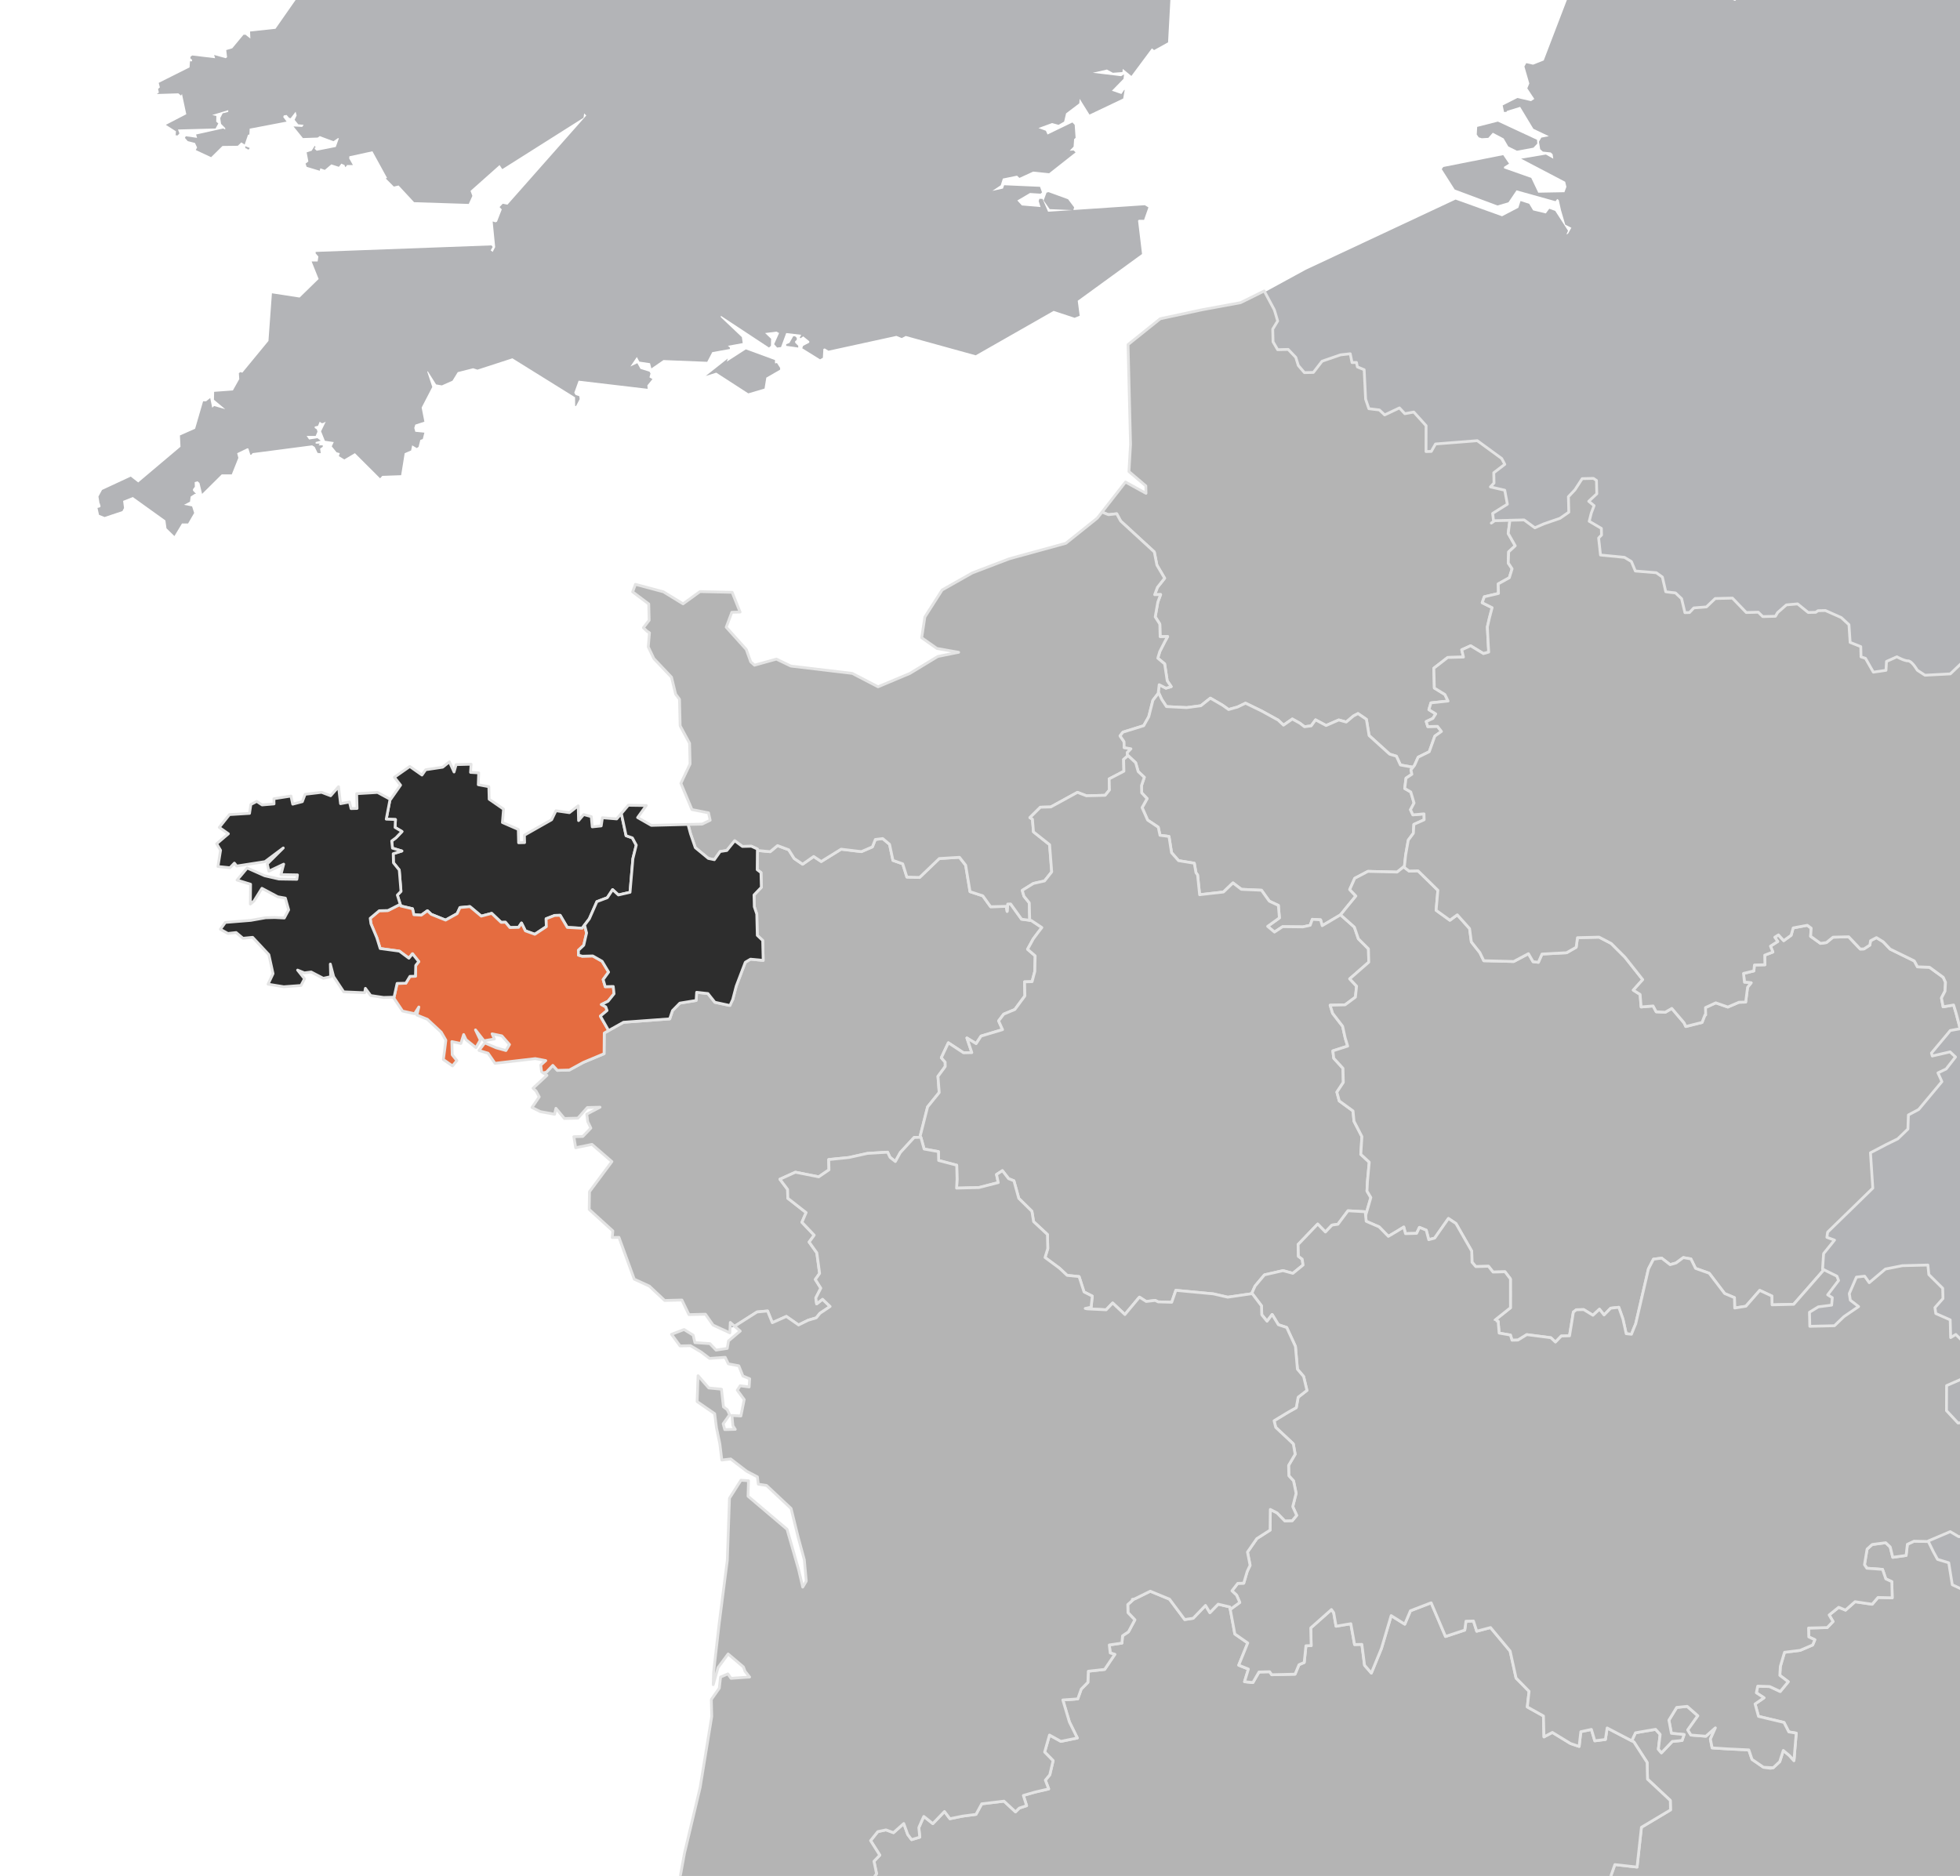 <svg version="1.1" xmlns="http://www.w3.org/2000/svg" xmlns:xlink="http://www.w3.org/1999/xlink" width="700px" height="670px">
<style type="text/css" >
  <![CDATA[
    path.mapZone:hover { fill: #e56c40; cursor: pointer;}
    path.selected { fill: #e56c40;}
    path.selected:hover { cursor: default;}
  ]]>
</style>
<g id="lands">
	<g>
		<polygon fill="#B3B4B7" points="496.912,934.899 497.5,935.229 502.664,932.079 501.986,931.7 501.562,932.079 500.848,931.146 
			457.787,955.392 457.682,958.983 459.58,961.349 461.365,960.429 461.635,961.081 461.992,961.253 462.834,960.429 
			464.23,961.853 463.791,962.126 463.617,962.565 464.867,964.979 466.299,964.798 473.381,958.581 478.008,961.374 
			478.604,962.771 477.646,965.517 478.406,966.007 480.262,971.345 490.992,973.271 494.621,978.55 505.529,967.853 
			506.246,968.366 512.717,956.735 512.492,954.614 515.938,950.253 515.619,949.403 516.283,948.362 516.283,946.044 
			510.016,943.673 507.682,945.665 499.965,944.728 497.988,941.87 498.064,940.464 498.449,939.933 501.25,938.929 
			501.756,937.108 502.277,936.72 502.277,936.296 496.406,937.108 496.518,934.899 		"/>
	</g>
	<g>
		<polygon fill="#B3B4B7" points="550.236,924.046 550.078,923.239 535.248,925.399 534.273,927.753 536.75,929.741 
			536.158,930.312 535.707,932.999 560.307,940.78 560.457,936.296 561.885,937.696 562.24,937.696 560.199,932.599 
			557.918,932.079 558.844,931.687 558.467,929.567 553.617,925.517 553.828,924.614 553.504,924.243 553.166,924.515 
			553.266,925.517 552.031,926.962 551.674,926.728 551.867,925.517 		"/>
	</g>
	<g>
		<polygon fill="#B3B4B7" points="407.463,1019.095 407.658,1019.497 410.633,1018.042 416.27,1020.167 417.537,1019.403 
			417.584,1017.944 413.594,1017.573 409.881,1012.558 409.664,1012.599 408.199,1015.062 407.953,1014.716 407.127,1015.499 
			407.697,1015.989 407.16,1017.573 407.482,1017.573 407.16,1018.069 		"/>
	</g>
	<g>
		<path fill="#B3B4B7" d="M760.406,879.501l0.635,0.201l1.734,2.146l0.693,0.041l0.279,0.199l-0.334,0.754l-0.135-0.008l-0.771,2.68
			l-1.74,1.117l1.107,4.23l0.777-2.949l0.877-0.746l1.201,0.359l-1.064,2.348l1.064,0.506l3.943-1.697l2.109,5.818l1.773,1.275
			l1.064,9.621l1.17,0.957l0.385-0.512l3.166,3.635l-0.377,15.719l-4.795,1.926l0.146,0.244l0.754-0.404l0.658,0.949l-0.658,7.461
			l2.248,2.439l-0.461,0.764l0.357,0.51l0.863-2.369l0.604-0.42l-0.939,0.066l-0.168,0.357l-0.359-0.424l1.438-1.029l3.184,1.041
			l1.57,2.377l-1.865,6.896l1.07-1.395h0.361l-2.094,4.076l-2.398-2.553l-0.707-0.129l0.518,12.072l0.391,0.502l-4.061,7.529
			l0.809,3.594L773,971.54l0.42,1.305l1.836,1.4l-0.08,1.023l0.871,1.477l-3.178,4.803l0.447,1.555l0.975,0.42l0.568,2.148
			l0.316,0.225l-0.156-0.654l0.336-0.107l0.859,0.762l0.359,3.221l0.627-0.455l1.488,2.994l1.137-0.711l0.715,0.5l-0.715,1.381
			l2.092,0.787l0.41-0.369h0.396l1.068,6.459l1.217-0.289l0.615,2.812l-0.791,1.141v0.459l2.234,0.613l-0.418,1.26l0.326,0.459
			l0.75-0.459l-0.184-1.367l2.25-2.264l2.348-0.361l3.463,3.037v-1.377l2.494,1.875l7.934-7.875l0.551,0.385l0.564-0.385h-0.391
			l0.416-11.416l2.764-3.172l0.041-0.83l-0.254-0.359l-1.896,0.125l-0.049,0.064l-0.881-0.891l0.25-1.051l-0.693-0.311l0.072-0.229
			l1.301,0.119l1.311,1.291l0.477-0.369l4.877,4.131l2.635-2.756l3.607,0.967l0.363-0.506l7.9,6.521l1.984-0.754l1.625,0.754
			l-0.25,0.871l0.604,0.467l0.223-1.373l1.844-0.988l1.158-3.203l-0.762-1.219l0.865-4.107l2.748-2.074v-0.412l-1.623-1.562
			l2.164-10.648l-0.861-1.211l3.586-24.15l-0.719-0.51v-0.42h0.355l0.363-3.256l0.924-0.338l0.068-1.062l-0.314-0.006l-0.678,0.439
			l1.859-10.225l-3.525-3.262l-1.6-10.307l4.082-5.74l1.941-0.748l4.039-10.445l-2.336-3.602l-1.066-0.361l-4.799-14.742
			l-0.066,0.766l-0.564-0.662l0.201-0.627l0.668-0.336l0.803,0.207l-0.461-1.301l2.248-1.041l-1.787-0.754l-0.355-0.662
			l-0.584,0.455l-0.457,0.039l-0.385-1.227l-2.178-1.201v-0.418l0.898-0.373l0.553-1.09l-1.023-0.213l-2.592,1.199l-1.779-0.986
			l-1.418,0.371l-0.395-0.809l0.428-0.068l-0.072-0.102l0.027-0.342l3.115-0.037l-0.25-0.955l1.104-3.256l0.879-0.467l2.459,0.795
			l0.598-0.795l-3.896-1.256l-0.799,0.781l-0.387-0.105l-0.318-0.371l-0.098,0.486l-0.254-0.01l0.07-1.744l-0.578-0.156
			l-0.969,0.443l0.396,0.98h-1.072l1.43-5.232l0.357,0.984l1.078-2.879l-0.184-0.133l-0.059,0.006l-0.119-0.344h-0.352l-0.357,0.354
			l-1.119-0.828l0.396-0.521l-0.436-0.646l-0.83,0.646l-2.049-0.395l-0.654,0.395l0.721,0.996l-1.434,2.365l-0.303-2.322
			l0.303-0.518l-1.785-1.891l0.705-0.998v-0.428l-1.787-0.469v0.469l-2.768-2.158l-0.121,1.689l-1.074-0.955l-1.434,0.436v-1.852
			h-0.352l-0.199,1.533l0.199,0.318l-0.57-0.488l-0.498-3.297l-1.041,0.053l-0.398-0.963l-3.125,1.377l-1.518,6.242l-0.34-0.51
			l-13.32,9.449l0.25,0.17l0.105,0.344l-6.473,7.086l-2.893-0.471l-10.91,6.637l-11.691-2.822l-2.547-3.883l0.369-2.299
			l-0.393-0.527l-0.855-0.07l-0.158-0.812h-0.383l-1.217,3.256l1.6,0.945v3.391L760.406,879.501z M781.596,950.089l-1.525-1.621
			l2.98,1.279L781.596,950.089z"/>
	</g>
	<g>
		<polygon fill="#B3B4B7" points="766.559,857.769 770.824,856.31 771.467,854.829 770.494,852.063 769.229,853.519 
			767.959,853.481 767.836,855.96 767.066,856.31 764.375,861.079 766.314,861.224 		"/>
	</g>
	<g>
		<polygon fill="#B3B4B7" points="399.021,1004.573 400.689,1005.698 401.039,1004.864 401.916,1004.573 402.799,1004.854 
			403.193,1005.698 403.711,1005.569 403.936,1005.698 405.07,1005.394 407.838,1007.479 410.379,1001.999 411.094,1002.868 
			418.842,994.263 419.709,994.2 418.547,990.63 418.822,990.034 415.205,988.224 413.713,988.472 413.238,989.116 408.199,990.944 
			407.609,990.569 406.562,991.366 406.084,990.944 405.754,990.944 402.408,993.925 402.836,998.327 401.068,998.438 
			400.689,998.794 400.066,998.427 398.508,999.247 398.984,1000.058 398.182,1002.651 		"/>
	</g>
	<g>
		<polyline fill="#B3B4B7" points="902.512,1139.644 902.115,1140.632 902.809,1141.235 903.518,1141.116 906.059,1137.304 
			901.795,1133.47 869.715,1131.015 867.316,1124.501 869.576,1122.28 869.938,1123.212 870.256,1122.423 869.254,1120.487 
			865.277,1120.181 864.9,1119.112 867.512,1117.849 868.965,1118.032 869.254,1119.112 871.488,1117.813 871.434,1116.964 
			862.158,1113.464 861.32,1112.161 851.242,1112.362 848.732,1114.19 848.732,1114.601 850.914,1114.19 854.246,1115.544 
			854.279,1116.618 851.895,1119.671 848.109,1119.354 846.234,1115.538 850.936,1111.741 850.797,1107.962 845.787,1107.642 
			844.805,1106.882 835.814,1109.835 834.758,1109.226 828.996,1112.046 827.754,1111.438 779.461,1135.741 765.623,1132.229 
			748.604,1139.302 741.533,1136.675 742.457,1134.812 741.578,1133.962 742.846,1129.901 740.871,1131.651 738.348,1131.892 
			736.35,1130.356 734.203,1130.763 726.686,1125.896 724.904,1126.741 722.207,1126.112 721.24,1124.124 718.605,1124.958 
			716.615,1124.065 715.41,1124.948 712.676,1123.618 710.529,1124.065 710.529,1124.47 714.398,1128.481 713.535,1131.349 
			709.234,1135.052 694.701,1135.878 694.73,1134.812 680.791,1130.935 680.031,1131.239 678.629,1127.675 677.275,1126.79 
			677.137,1125.649 670.4,1123.411 661.947,1129.548 662.076,1133.028 660.969,1134.634 626.41,1145.048 624.996,1148.417 
			612.16,1152.747 600.959,1147.942 600.67,1146.919 601.713,1143.747 597.744,1142.86 596.713,1141.489 594.838,1141.3 
			593.596,1139.94 503.355,1141.728 502.471,1145.306 498.777,1146.335 490.238,1141.503 470.527,1155.78 460.219,1155.601 
			458.613,1153.347 329.92,1207.614 319.31,1205.433 318.306,1203.812 318.626,1202.942 318.443,1202.272 316.9,1201.501 
			316.653,1200.765 316.002,1200.36 310.22,1201.864 309.442,1201.386 309.146,1201.47 309.197,1202.573 309.326,1202.745 
			305.927,1209.333 304.024,1209.132 302.511,1211.702 297.983,1212.45 297.002,1210.931 292.267,1208.944 287.147,1212.933 
			286.587,1212.122 219.714,1252.804 219.392,1252.429 219.007,1252.327 217.823,1252.763 207.649,1248.946 199.977,1252.327 
			183.457,1242.743 183.211,1243.243 190.29,1251.056 184.634,1250.087 182.065,1247.382 181.908,1242.454 182.389,1241.864 
			179.029,1234.614 179.593,1230.806 179.359,1230.282 178.747,1229.948 178.247,1230.146 177.997,1230.683 178.094,1231.353 
			173.053,1240.087 170.907,1239.687 158.128,1246.048 139.041,1240.45 137.022,1244.526 131.583,1245.237 130.355,1244.479 
			128.921,1241.431 106.491,1248.878 68.84,1231.8 57.806,1214.638 56.343,1214.638 54.728,1203.245 57.02,1201.44 57.478,1200.067 
			56.104,1200.772 53.126,1199.229 48.831,1199.624 40.926,1205.823 38.799,1204.925 36.637,1205.378 35.974,1205.058 
			32.008,1207.722 24.735,1207.429 6.224,1290.935 907.518,1289.188 907.979,1287.19 908.77,1286.411 940.883,1280.923 
			931.936,1278.288 930.324,1274.169 931.227,1273.331 930.504,1272.761 924.213,1272.575 914.213,1172.526 946.768,1136.946 
			942.666,1127.435 943.346,1125.968 942.926,1124.228 942.004,1123.771 935.123,1126.294 934.646,1126.966 934.803,1128.569 
			917.559,1138.413 914.926,1144.458 908.979,1147.312 904.627,1145.862 902.115,1141.489 		"/>
	</g>
	<g>
		<polygon fill="#B3B4B7" points="942.926,1291.192 943.416,1290.196 942.301,1289.862 		"/>
	</g>
	<g>
		<polygon fill="#B3B4B7" points="1152.848,1046.376 1153.801,1046.329 1154.279,1045.458 1147.018,1043.978 1135.434,1049.995 
			1133.004,1049.321 1132.885,1046.163 1132.574,1046.163 1132.752,1046.376 1132.516,1047.073 1132.752,1047.728 
			1129.434,1053.356 1124.744,1055.235 1123.748,1055.026 1122.703,1053.663 1118.557,1053.173 1117.258,1051.675 
			1052.301,1065.021 1052.66,1064.528 1043.707,1059.257 1043.727,1057.499 1042.264,1056.396 1035.867,1056.894 1034.852,1052.271 
			1032.562,1050.452 1032.295,1049.265 1032.037,1049.089 1028.688,1050.294 1027.881,1049.995 1027.443,1051.485 
			1021.258,1050.942 1020.051,1051.575 1019.752,1052.144 1020.045,1052.724 1018.223,1054.325 1019.012,1057.679 
			1010.189,1061.872 1008.531,1060.899 1008.484,1060.325 1005.84,1058.562 1002.834,1051.729 1001.621,1051.729 1001.312,1050.942 
			1000.689,1052.103 1000.971,1055.382 999.891,1056.384 997.686,1056.026 994.84,1059.593 993.162,1058.972 988.795,1062.302 
			989.377,1062.978 987.73,1073.374 987.609,1073.419 987.23,1075.251 987.334,1075.444 986.342,1076.165 986.262,1075.899 
			985.365,1076.345 989.49,1085.815 1064.537,1123.212 1074.373,1122.147 1103.627,1147.354 1106.746,1147.794 1107.613,1148.642 
			1108.273,1148.386 1108.66,1149.089 1113.969,1147.046 1119.217,1149.774 1120.031,1148.901 1124.002,1151.7 1126.146,1151.657 
			1127.172,1150.659 1125.07,1142.567 1128.438,1134.437 1134.186,1131.239 1133.959,1130.327 1134.539,1129.901 1134.186,1129.462 
			1136.33,1128.331 1137.16,1128.937 1137.561,1128.726 1136.975,1126.86 1136.504,1126.614 1135.434,1126.741 1135.006,1126.325 
			1134.922,1125.507 1135.229,1124.976 1136.008,1125.403 1136.035,1122.872 1132.289,1120.669 1132.145,1119.694 
			1133.119,1119.558 1133.119,1119.112 1132.361,1118.704 1131.498,1119.341 1129.762,1115.917 1130.574,1114.601 
			1130.248,1113.786 1131.453,1113.47 1131.758,1113.958 1131.688,1115.083 1132.975,1113.382 1133.826,1114.19 1132.541,1111.505 
			1125.568,1107.899 1150.32,1050.452 1149.479,1050.479 1149.99,1048.679 		"/>
	</g>
	<g>
		<polygon fill="#B3B4B7" points="883.686,-291.001 885.369,-290.652 874.299,-298.487 873.58,-298.301 873.572,-295.696 
			872.828,-295.427 872.441,-297.316 852.324,-288.363 849.809,-289.739 849.137,-292.039 845.352,-291.631 841.221,-287.163 
			848.342,-282.128 846.994,-281.769 842.658,-284.642 842.658,-284.073 848.732,-279.61 846.939,-279.61 849.809,-278.352 
			849.289,-277.323 846.562,-276.527 849.279,-273.96 851.604,-274.053 852.143,-273.644 852.711,-263.554 857.115,-261.152 
			857.506,-254.422 857.357,-254.485 857.432,-253.366 859.27,-253.06 859.531,-253.182 857.734,-258.925 858.375,-259.736 
			860.25,-258.237 863.109,-258.925 864.1,-258.486 866.357,-254.485 861.639,-250.122 862.559,-249.637 865.609,-250.122 
			868.508,-247.573 868.943,-250.259 886.385,-244.412 889.873,-247.403 895.801,-247.573 900.377,-264.601 898.684,-267.969 
			899.07,-269.599 899.934,-269.851 901.514,-268.249 901.908,-268.249 894.754,-282.043 889.414,-283.845 889.018,-282.902 
			889.316,-282.128 888.547,-281.65 887.715,-281.679 887.219,-282.265 887.504,-283.437 897.076,-286.401 891.064,-298.058 
			890.074,-298.007 890.4,-293.527 889.316,-294.789 890.342,-290.14 889.682,-289.109 888.037,-290.555 887.881,-289.739 
			890.105,-286.875 884.508,-284.202 883.918,-284.358 882.891,-282.312 881.029,-282.222 880.16,-283.761 882.691,-286.835 
			883.641,-287.078 883.809,-288.396 882.846,-289.424 883.086,-290.517 		"/>
	</g>
	<g>
		<polygon fill="#B3B4B7" points="856.293,-230.779 852.998,-232.662 851.596,-231.965 851.596,-231.345 856.512,-228.92 
			861.557,-230.879 854.469,-244.091 850.492,-245.361 847.369,-249.066 838.715,-246.996 838.715,-246.319 839.619,-245.798 
			842.301,-246.319 840.83,-244.456 841.115,-243.629 847.656,-243.206 847.656,-242.587 847.006,-241.718 849.912,-238.999 
			849.42,-238.525 850.197,-236.987 849.15,-236.734 845.518,-240.037 845.518,-239.477 845.846,-239.477 846.709,-234.13 
			848.475,-232.695 852.854,-233.776 857.734,-230.724 857.734,-230.104 		"/>
	</g>
	<g>
		<polygon fill="#B3B4B7" points="679.598,-110.79 679.857,-111.307 680.207,-111.462 680.338,-111.677 679.16,-111.708 
			678.607,-111.261 678.477,-110.834 679.27,-110.414 		"/>
	</g>
	<g>
		<polygon fill="#B3B4B7" points="685.029,-113.67 686.662,-114.264 688.25,-113.008 687.5,-114.375 686.463,-114.923 
			686.463,-115.469 690.422,-116.669 689.734,-118.049 683.166,-116.204 684.098,-114.143 		"/>
	</g>
	<g>
		<polygon fill="#B3B4B7" points="672.752,-111.292 674.627,-110.663 674.92,-111.223 675.342,-111.319 672.463,-112.601 
			671.74,-112.464 671.83,-111.877 		"/>
	</g>
	<g>
		<polygon fill="#B3B4B7" points="655.277,-104.237 655.607,-103.41 656.646,-104.737 666.367,-107.661 666.367,-108.261 
			655.055,-105.871 655.607,-104.66 		"/>
	</g>
	<g>
		<polygon fill="#B3B4B7" points="1002.748,-298.202 1002.824,-297.79 1003.107,-297.485 1004.164,-298.839 1003.783,-302.441 
			1002.863,-303.39 1001.902,-302.574 1001.42,-300.098 1002.229,-298.573 		"/>
	</g>
	<g>
		<polygon fill="#B3B4B7" points="1123.928,-241.96 1125.93,-244.456 1125.734,-245.779 1127.887,-250.429 1127.357,-252.617 
			1128.078,-253.86 1107.613,-269.999 1103.322,-251.31 1113.377,-244.804 		"/>
	</g>
	<g>
		<polygon fill="#B3B4B7" points="1004.035,-328.528 1012.033,-313.259 1011.357,-312.125 1010.709,-311.996 1011.309,-310.656 
			1013.58,-310.35 1014.021,-308.519 1015.965,-308.704 1018.584,-303.702 1011.662,-294.851 1014.609,-282.758 1013.936,-283.338 
			1013.445,-283.34 1013.58,-281.549 1011.666,-280.063 1010.375,-279.994 1008.355,-281.565 1008.006,-281.549 1006.387,-278.352 
			1006.598,-276.734 1011.822,-277.237 1013.191,-278.352 1036.887,-273.96 1043.549,-277.724 1045.797,-277.314 1048.34,-280.022 
			1076.051,-277.167 1087.012,-291.751 1078.006,-308.448 1085.896,-329.638 1086.305,-329.948 1003.193,-329.948 
			1003.355,-329.186 		"/>
	</g>
	<g>
		<polygon fill="#B3B4B7" points="934.547,-148.242 936.66,-153.707 935.096,-154.437 931.027,-152.088 930.26,-150.062 
			931.9,-148.866 932.746,-148.815 933.514,-149.455 933.273,-150.687 933.561,-151.434 934.002,-151.43 933.914,-148.229 		"/>
	</g>
	<g>
		<polygon fill="#B3B4B7" points="990.236,-296.5 992.113,-292.228 998.303,-296.92 994.84,-306.173 993.258,-302.961 		"/>
	</g>
	<g>
		<polygon fill="#B3B4B7" points="938.555,-156.75 938.848,-156.75 942.846,-161.669 938.555,-159.24 938.268,-158.575 		"/>
	</g>
	<g>
		<polygon fill="#B3B4B7" points="631.803,-101.344 646.234,-104.069 630.744,-105.011 629.865,-104.271 629.549,-102.974 
			630.469,-101.669 		"/>
	</g>
	<g>
		<path fill="#B3B4B7" d="M908.492-308.324l1.277,2.151l4.539,2.245l0.863,1.551l-8.252-0.69v0.69l8.264,3.08l3.021,4.707
			l-0.398,3.067l-2.592,0.839l-0.402,1.917l0.271,0.504l1.523-0.847l1.889,0.593l2.812,7.288l-0.205,0.931l0.635,0.503l-0.455,2.201
			l-3.949,2.452l-2.162-0.065l1.076,3.133h0.809l0.982-1.886l2.1,0.18l0.396,0.452l-0.088,0.94l-1.861,0.63l4.645,4.584l0.025,2.732
			l2.322-0.677l-0.32,1.26l-0.643,0.587l-0.777-0.027l-0.766-0.569l1.18,3.839l3.117,0.538l-1.082-0.623v-0.625l6.459-1.257
			l3.631,1.638l0.719-0.381l7.514,2.501l2.393-2.481l1.18-0.02l0.799,0.747l-0.359,2.126l-0.764,0.819l0.881,1.207l2.984-0.225
			l1.143,0.951l0.133,0.733l-0.297,0.364l-4.52,0.833l5.756,6.863l0,0l0.732,1.863l2.158,4.979l-1.807,1.496l-0.562-0.637
			l-1.758,1.631l-2.35-1.809l-2.494,1.809v0.672l1.07,0.502l7.9,16.241l-0.367,2.417l1.801,0.728l-2.146,5.614l4.188,8.217
			l1.047-0.117l-0.439-11.222l10.977-13.07v-0.561l-3.871-4.853l-2.932,0.452l-4.33-5.022l-1.775,0.672l0.387,1.192l-0.668,0.522
			l-0.791-0.088l-1.078-1.626l0.744-4.968l1.047-0.677l-0.17-0.094l-0.133,0.011l-0.084-0.112l0.029-0.432l6.43,3.792l6.787-3.307
			l-1.918-6.093l-0.379-0.218l2.771-2.003l-0.152-3.012L968-254.648l0.156,0.021l4.381-7.834l14.025-4.82l0.771-0.968l-1.588-6.744
			l-4.338-3.76l-4.105-0.53l-2.553-2.266l-1.395-4.852l11.803-12.151l2.176,1.235l1.164-0.407l6.02-9.142l-4.68-19.752l1.266-3.331
			h-27.814l1.662,16.439l-2.082-11.428l-3.324-2.875l-0.926-0.077l-0.387,1.77l2.311,5.777l-0.852,2.634l-2.803,1.083l-2.219,5.327
			l0.732,2.188l-3.979,6.734l0.4-3.796l-2.145-2.77l-0.898,0.688l-3.111,0.065l-0.65-0.74l0.377-0.583l5.135-1.154l-1.258-4.446
			l-6,1.613l-0.848-0.288v-0.688l0.967-0.009l2.359-2.195l2.43,0.301l0.723-1.835l-3.592-7.131l1.193-1.178l1.676-0.096
			l-0.324,1.273l0.857,0.46l0.846-0.137l0.348-0.618l-0.635-0.979l2.031-3.331l-9.316,1.352l-0.963-0.912l-11.721-0.439l6.293,1.42
			l1.725,3.089l-1.717,6.218l-1.795-0.389l-2.348,1.793l-2.639-1.107l1.436,2.834l-1.234,4.845l-8.01,2.289l-0.48-0.495
			l-0.715,0.682l2.186,1.903l-1.338,0.771l-3.705-3.356l0.998-0.633l1.146,0.047v-0.629l-15.051,0.629v0.586l3.568,0.682
			L908.492-308.324z M967.592-257.086l-0.383,1.974l0.367,0.328l-3.951-1.265l0.113-0.952l2.178-1.666l1.08,0.34L967.592-257.086z
			 M961.535-308.059l2.809,0.56l1.057-1.549l0.734,7.248l-2.566-1.392l-0.324-0.853l0.213-0.208l1.627,0.551l-1.182-1.958
			l-0.881-0.288l-0.83,0.345l-0.158,1.493l-2.717,1.974l-1.055-0.241L961.535-308.059z"/>
	</g>
	<g>
		<polygon fill="#B3B4B7" points="81.3,-156.546 81.151,-156.096 81.507,-155.479 81.891,-155.566 82.12,-155.272 82.702,-156.833 
			82.214,-156.995 		"/>
	</g>
	<g>
		<polygon fill="#B3B4B7" points="103.398,-75.171 104.128,-75.637 104.146,-75.843 106.136,-75.107 112.685,-79.666 
			112.913,-79.576 113.062,-79.659 113.248,-81.572 122.451,-90.198 118.308,-91.447 117.542,-90.388 114.052,-89.811 
			112.402,-95.032 110.714,-95.983 110.593,-96.705 110.204,-98.793 107.69,-100.409 94.779,-98.076 98.743,-79.46 99.316,-79.524 
			101.197,-77.946 101.251,-77.68 103.964,-80.06 104.52,-79.687 103.071,-75.293 		"/>
	</g>
	<g>
		<polygon fill="#B3B4B7" points="105.436,-189.131 88.648,-171.637 87.488,-171.353 84.373,-158.57 83.766,-158.333 
			83.305,-158.02 83.305,-157.354 84.557,-156.956 87.785,-159.24 88.564,-158.943 89.54,-157.646 90.308,-157.354 91.633,-157.97 
			92.176,-157.881 92.635,-156.75 93.737,-159.787 99.834,-164.225 99.788,-165.32 104.223,-169.042 103.787,-171.481 
			108.359,-177.305 107.69,-179.364 105.931,-180.036 106.294,-188.665 		"/>
	</g>
	<g>
		<polygon fill="#B3B4B7" points="91.891,-91.779 90.346,-91.682 89.735,-92.045 88.336,-90.792 89.244,-88.65 91.562,-88.462 
			94.742,-84.661 95.175,-84.879 95.44,-85.819 94.447,-87.51 		"/>
	</g>
	<g>
		<polygon fill="#B3B4B7" points="607.146,-94.564 621.467,-99.818 621.133,-101.069 625.68,-101.712 626.889,-103.41 
			605.594,-97.431 605.008,-95.926 605.652,-94.596 		"/>
	</g>
	<g>
		<polygon fill="#B3B4B7" points="284.42,121.53 284.609,121.087 284.483,120.597 283.976,120.13 283.309,120.098 281.946,122.477 
			280.788,122.957 280.788,123.519 285.081,124.133 285.081,123.519 283.976,122.397 283.976,121.876 		"/>
	</g>
	<g>
		<polygon fill="#B3B4B7" points="341.393,-117.215 339.522,-118.315 340.839,-115.531 		"/>
	</g>
	<g>
		<polygon fill="#B3B4B7" points="341.439,-114.264 340.839,-115.531 340.01,-113.008 		"/>
	</g>
	<g>
		<path fill="#B3B4B7" d="M34.818,181.416l0.548,2.461l1.981,0.785l6.377-2.132l0.57-1.089l-0.326-2.54l3.465-1.38l11.635,8.351
			l0.39,2.827l2.833,2.763l2.702-4.488h2.177l2.173-3.763l-0.744-2.35l-2.893-0.555l2.146-1.113l0.244-1.849l1.491-0.974
			l0.439,0.031l-1.103-1.158v-0.507l0.664-0.887l-0.057-1.654l1.037-0.297l0.67,0.609l0.935,3.896l7.013-6.959l3.588-0.009
			l2.351-5.894l-0.417-1.67l3.616-1.743l0.371,0.053l0.718,2.237l0.301,0.003l0.432-0.432l-0.016-0.131l21.347-2.79l0.912,0.556
			l1.049,2.16l1.114,0.074l-0.224-1.632l0.941-0.655v-0.502h-1.469l0.397-0.615h-1.462v-0.559l1.816-0.508l-1.181-0.888
			l-2.972,0.476l-0.888-1.268h3.225l0.648-1.505l-0.222-0.829l-0.758-0.517v-0.511l1.175-0.256l0.619-1.475l0.573,0.47l0.53,0.051
			l1.04-0.521l-1.669,3.434l1.358,3.384l3.179,0.462l-0.72,1.536l1.711,2.108l1.148,0.318l-0.323,1.069l1.956,1.166l3.77-2.235
			l9,8.982l0.783-0.869l6.736-0.245l1.259-7.842l2.298-0.992l0.379-1.823l1.658,0.98l0.629-0.445l0.625-2.47l0.874-0.315
			l0.572-2.285l-3.241-0.321l-0.37-1.357l0.365-1.189l3.246-1.052l-0.979-5.042l3.803-7.354l-1.791-5.451l0.171-0.179l2.978,4.72
			l2.063,0.35l3.796-1.687l1.88-3.053l5.49-1.385l1.543,0.498l12.476-4.05l22.377,13.917l0.042,3.111h0.324l1.287-2.446
			l-0.127-1.049l-1.32-0.438l-0.483-0.789l1.555-4.315l24.663,2.906l-0.115-1.219l1.826-2.254l-1.073-0.612l0.372-1.395
			l-0.356-0.643l-3.23-1.006l-1.114-2.021l-2.476,1.175l2.297-3.381l0.896,1.639l3.806,0.566l0.489,1.859l4.32-2.982l15.624,0.629
			l1.812-3.458l6.277-1.124v-0.516l-0.718-0.614l5.307-0.976l-0.304-2.121l-7.51-7.125v-0.509l17.209,11.345l0.683-0.641
			l0.063-2.485l-2.149-2.052l4.06-0.513l0.943,0.513l-1.772,3.98l1.06,1.198l1.392-0.163l1.861-5.016l5.338,0.62l-0.526,1.103
			l0.373,0.099l0.895-0.646l2.149,1.747v0.521l-2.208,1.149l-0.292,0.847l6.36,3.949l1.001-0.559l0.179-3.136l0.485-0.198
			l1.335,0.818l24.26-5.296l1.917,0.775l1.41-0.751l25.002,6.908l27.831-15.867l7.492,2.47l1.807-0.72l-0.697-5.366l22.967-16.698
			l-1.422-11.913l0.283-0.299l1.861,0.015l1.562-4.458l-1.287-0.773l-25.521,1.714l0.275-0.956l-2.17-2.89l-6.996-2.547
			l-0.688,0.191l-1.047,2.801l2.164,3.09l8.002,0.343l-8.566,0.574l-1.982-4.573l-1.119-0.039l-0.258,0.81l0.656,2.139l-6.652-0.573
			l-1.637-1.771l4.521-2.672l3.787,0.245l0.52-0.461l-0.715-1.999l-12.818-0.567l-0.42,1.187l-3.787,0.834l2.992-2l0.762-2.401
			l5.061-1.031l0.846,0.8l4.967-2.277l0.043,0.036l5.598,0.575l9.459-7.46l-0.699-0.682l-1.416,0.098l1.4-1.456l0.186-2.679
			l0.529-0.461l-0.326-4.652l-0.816-0.844l-8.879,4.3l-0.598-1.334l-2.648-0.972l4.871-1.782l2.312,0.632l1.986-1.154l0.697-2.934
			l4.725-3.589l0.133-1.607l3.504,5.623l12.039-5.731l0.545-3.119l-0.238,0.099l-0.943,1.402l-3.395-1.164l4.143-4.248l0.186-1.592
			l-1.051,0.634l-10.104-1.211l5.039-1.154l2.113,1.154l3.424-0.249L401,24.611l3.064,2.515l7.326-9.856l0.777,0.618l4.998-2.765
			l3.234-59.509l-35.518-17.197v0.586l2.5,0.646l-2.373,1.095l-14.873-3.371l-1.055,0.389l0.393,0.655l-9.762,3.545l-5.572,12.351
			l0.271,1.936l-2.238-2.508l-2.939-0.693l-2.039,0.846l-7.4-8.101l-4.99,0.25l-0.09-1.058l16.827-16.311l-5.266-27.802
			l-0.904-0.689l0.388-0.591l-1.982-1.26l-0.711-2.698l-24.896-21.988l-11.668,3.228l-4.692-3.016l-3.038,0.796l-0.792,1.397
			l-1.775-1.202l4.686-2.771l3.028,0.348l1.824,1.642l14.876-2.292l11.288,9.691l4.163-1.807l3.449,2.026l-16.757-35.392
			l2.907-5.392l4.646-2.571l-9.696-5.792l-0.874-3.637l-6.312-4.599l0.354-1.284l-6.917-14.672l-32.226-17.977l-0.771,3.015
			l-0.632,0.125l0.092-0.19l-0.48-1.1l-0.252-0.069l-0.122,0.531l-0.15,0.151l-0.875-0.214l-0.388-1.02l2.176-1.79l-1.465-3.708
			h1.077v-0.671l-3.581-1.855l-11.479-32.447l-1.074-0.622l-5.72-37.667l-1.154-1.148l0.438-1.429l-1.468-1.262v-0.63l0.724-0.581
			l-1.006-1.969l0.282-1.246l-4.703-2.72l-1.843,0.521l-0.631-0.382v-0.577h1.067l-1.108-2.095l-1.248-0.431l-0.76,1.107
			l-0.497,0.16l-16.842-26.196l-49.917-3.12l-0.622-0.789h-81.53l9.275,2.635l-1.271,0.868l-9.854-2.083l-0.594,0.273l-4.136-1.693
			l-3.411,0.776l-1.944,2.667l0.462,10.113l0.876,5.06l-3.115,4.466l5.751,5.064l-0.382,1.546l5.035,1.67l2.659,3.223l0.259,2.048
			l-1.102,1.682l1.911,0.643l1.726,3.828l-22.623,40.994l3.215,10.423l-1.302,2.266l-0.933-0.155l-4.41-10.942l-0.491,1.347
			l-1.687,0.022l-0.74,0.716l9.564,24.823l1.758,0.62l-0.221,1.319l0.616,1.156l-0.618,0.839l0.277,2.907l4.963,2.424l-3.733-11.738
			l-0.522-0.391l-0.708-3.892l4.963-5.118l25.519,16.689l1.249-1.793l-0.442-3.606l0.659-1.322l-0.745-1.319l0.554-3.293
			l-1.304-1.321l-1.596-0.26l-1.234-4.053l1.234-3.442l0.849,0.221l1.558,3.569l5.303,2.466l2.895-2.536l-0.458,3.645l4.52,4.824
			l2.051-0.36l-0.329-2.97l1.367-1.977l0.023,0.423l0.716,0.322l-0.31,3.697l0.675,0.505v0.677l11.481-5.01l-1.79-1.799l1.073-0.679
			l-0.356-1.297l1.434-1.805l0.358,1.241l-0.52-0.548l-0.584,1.112l0.589,0.945l0.398,0.066l0.47-0.336l-0.238-0.202l-0.115-0.473
			l3.708,0.596l1.135-1.92l6.248,0.261l0.87-0.506l0.591-10.174l2.327,1.663l0.887-0.416l-0.327-0.679l25.859,1.238v0.681
			l-0.998-0.402l-2.614,1.014v0.627h3.611l-5.285,1.983l-4.763-1.983l-5.433,3.115l3.279,1.859l-2.711,1.238l-2.019-1.487
			l-1.022,0.249l-3.967,9.292l0.483,1.538l-1.946,4.087l-1.71,0.86l-6.989,19.226l17.153,28.8l3.906-0.961l0.481-4.924l0.82-0.476
			l-0.408,7.437l-1.74,0.549v0.612l0.798,0.682l-0.41,4.192l1.128,1.016l1.546,0.252l2.336,3.047l0.005-3.229l4.409-5.529
			l0.617-5.369l0.712-0.345l0.587,0.391l0.853,1.902l-0.481,0.908l1.734,3.304l3.352-0.793l5.958-6.408l0.208-1.347h0.358
			l-0.762,3.29l-2.296,1.598l3.058,6.146l-6.413,8.099l1.192,2.849l3.425-1.216l-0.23,1.437l-1.816,1.872l0.586,1.001l-1.604,1.909
			l-1.077-0.697l-6.888,2.694l1.003,15.738l6.422,0.924l-10.636,15.636l9.27,18.268l6.563,2.534l0.905-0.471l0.368-1.274
			l3.961-0.952l-0.932,0.799l-0.448,0.063L191-93.835L190-91.915l0.291,1.123l-3.046,1.14l-1.643-0.546l-0.391,0.243l-0.29,0.954
			l-3.138-0.636l-6.551-12.032l-7.335,2.723l-0.568,0.871l5.156,13.831l-12.698-10.24l-20.221,5.675L135.671-92l-1.021,0.553
			l-3.576-1.794l2.472,4.24L107.9-72.634l-0.362-1.146l-0.349-0.185l-0.348,0.358l-0.911,7.328L85.125-47.283l0.149,0.913
			l-0.541,0.798l0.804,0.523l2.248-1.701h4.098l1.659-1.176l3.468,2.267l1.014-0.077l1.049-1.014l-0.636-0.928l0.519-2.099
			l0.833-0.518l-0.328-0.587l19.026-6.563l0.414,0.955l0.537,0.132l1.198-1.086l0.324,0.481l0.386,0.164l-3.446,2.597l0.65,5.067
			l-1.507,0.911l-0.151,0.702l5.248,7.822l3.174-1.096l-7.015,9.098l-0.173,2.134l3.791,5.283l5.543-1.222v0.636l-3.611,2.345
			l-1.685-0.721l-0.424,0.087L98.39,10.283l-9.085,0.973l0.108,2.513l-1.731-1.372l-0.718,0.016l-4.021,4.835l-2.148,0.639
			l0.302,2.542l-0.479,0.361l-4.143-1.161l0.352,1.161l-8.19-0.978l-0.583,0.443l-0.078,0.566l0.625,0.546v0.521h-0.747l-0.16,2.192
			l-11.019,5.516l0.418,1.611l-0.636,0.564l0.277,1.277l-0.716,0.528l7.677-0.239l0.94,0.803l0.358-0.564l1.538,7.227l-7.294,3.783
			l3.605,2.301l-0.111,1.438l0.742,0.032l0.61-0.724l-0.524-1.378l13.429-0.363l0.973-1.793l-0.742-0.667l0.052-2.007l-1.484-0.356
			l5.724-1.728v0.629l-1.993,0.508l-0.871,1.711l0.296,2.045l1.491,1.501v0.52l-0.69-0.375l-9.716,2.161l0.358,1.196l-4.021-0.577
			l-0.334,0.577l1.007,1.161l2.591,0.662l0.757,1.629l-0.476,0.891l5.488,2.556l4.062-4.001l5.464-0.072l1.268-1.205l1.183,0.781
			l1.203-3.511l0.476-0.086l0.118-2.088l13.185-2.521l-1.197-1.603l0.181-0.589l1.016-0.172l0.895,1.026l0.535,0.132l1.789-2.32
			l0.364,1.345l-0.722,1.55l1.297,1.604l1.924,0.179l-0.504,0.746l-3.105-0.168l3.349,4.155l5.26-0.182l0.758-0.526l4.903,1.826
			l1.649-1.141l0.257,0.157l-1.091,3.039l-6.796,1.343l-0.715-0.62v-0.524h0.332l-0.332-0.627l-1.101,1.771l-1.792,0.584
			l0.609,3.262l-0.998,0.76l0.389,1.14l4.687,1.405l0.193-0.875l1.598,0.57l2.342-1.97l2.693,0.87l0.894-1.14l1.107,0.508
			l0.285,0.766l0.551-0.535l-0.011-0.222h2.186l-1.326-2.343l0.054-0.785l8.237-1.799l5.221,9.515l-0.296,0.108L137.83,63.8
			l2.826,2.845l1.694-0.399l5.539,5.965l19.521,0.629l1.292-2.87l-0.656-1.792l10.372-9.221l0.968,1.452l29.012-18.346l0.233-1.564
			l0.763,0.742L181.23,73.106l-1.675-0.343l-1.137,1.192l0.79,0.836l-1.712,4.381l-0.53,0.233l-1.017-0.314l0.895,9.16l-0.895,1.727
			l-0.717-0.568l0.717-1.188l-0.393-0.576l-62.822,2.333v0.521l0.97,1.111l-0.259,1.784h-2.144l2.498,6.252l-6.791,6.629
			l-9.891-1.524l-1.24,17.018l-9.324,11.335l-0.724-0.207l-0.523,0.396l0.143,2.11l-2.269,4.049l-6.706,0.499l-0.067,2.827
			l4.028,3.357l-3.961-1.126l-0.686,0.608l-0.712-3.463l-1.465,1.171h-1.076l-2.857,9.811l-5.422,2.394l0.203,4.04l-15.099,12.74
			l-2.671-2.083l-10.247,4.761l-1.284,2.355l0.375,2.407l0.083-0.007l0.308,1.117l-0.224,0.328L34.818,181.416z"/>
	</g>
	<g>
		<polygon fill="#B3B4B7" points="252.041,134.284 255.813,133.104 267.25,140.499 273.051,138.782 273.683,134.879 278.612,132.03 
			278.612,131.418 277.535,129.726 277.393,129.667 276.94,129.78 276.785,129.726 276.785,128.602 266.375,124.778 
			259.587,129.159 259.945,128.034 		"/>
	</g>
	<g>
		<polygon fill="#B3B4B7" points="592.857,-83.481 600.314,-90.198 601.713,-90.198 601.713,-90.792 599.082,-91.161 
			589.889,-83.039 591.521,-82.306 		"/>
	</g>
	<g>
		<polygon fill="#B3B4B7" points="583.756,-63.31 585.518,-63.829 591.666,-72.923 590.592,-72.923 590.592,-73.457 
			591.516,-74.139 590.238,-78.273 590.576,-79.1 590.238,-80.06 588.598,-80.146 580.906,-66.278 581.926,-64.069 		"/>
	</g>
	<g>
		<polygon fill="#B3B4B7" points="529.201,49.38 531.541,49.239 533.143,47.409 537.008,49.439 538.678,52.31 541.758,53.835 
			547.648,52.748 549.033,51.293 548.932,49.93 534.959,43.433 527.562,45.321 527.41,48.043 528.121,49.055 		"/>
	</g>
	<g>
		<polygon fill="#B3B4B7" points="53.479,-291.001 54.2,-285.959 60.926,-281.843 66.136,-282.002 68.215,-283.437 67.43,-287.604 
			68.601,-288.428 66.031,-289.739 65.743,-290.967 67.494,-291.631 67.371,-293.707 65.104,-296.065 65.708,-297.316 
			62.843,-305.603 56.735,-308.189 57.094,-306.865 53.704,-305.095 51.925,-295.893 54.2,-292.212 		"/>
	</g>
	<g>
		<polygon fill="#B3B4B7" points="88.477,53.392 88.967,53.303 89.172,52.842 87.632,52.238 87.536,52.57 87.875,53.104 
			88.151,53.024 		"/>
	</g>
	<g>
		<polygon fill="#B3B4B7" points="1153.695,662.97 1153.412,662.922 1153.213,663.039 1151.27,660.528 1151.096,660.528 
			1151.029,661.027 1150.826,661.146 1150.045,660.396 1149.846,660.494 1151.531,663.233 1152.014,663.251 1153.18,664.88 
			1154.676,665.417 1155.008,665.23 1154.1,664.044 1154.166,663.598 		"/>
	</g>
	<g>
		<polygon fill="#B3B4B7" points="1163.289,670.029 1163.385,670.599 1165.346,672.732 1165.605,672.741 1165.074,670.556 
			1164.209,669.507 		"/>
	</g>
	<g>
		<polygon fill="#B3B4B7" points="1269.17,739.381 1272.336,741.613 1272.883,740.718 1269.336,737.827 1268.736,737.888 
			1269.463,739.24 1269.213,739.264 		"/>
	</g>
	<g>
		<polygon fill="#B3B4B7" points="1178.529,689.535 1179.91,689.535 1180.256,689.105 1181.135,689.276 1181.428,689.053 
			1181.162,688.073 1180.33,687.41 1179.707,687.442 1179.531,687.622 1179.707,688.073 1179.098,688.01 1178.869,688.213 
			1178.875,688.469 1178.41,689.246 		"/>
	</g>
	<g>
		<polygon fill="#B3B4B7" points="1184.559,684.723 1183.979,684.601 1183.6,684.755 1183.584,685.153 1191.932,685.567 
			1192.17,685.138 1186.352,683.513 1185.5,683.839 1185.723,684.442 1185.264,684.804 		"/>
	</g>
	<g>
		<polygon fill="#B3B4B7" points="795.984,-194.802 796.568,-193.786 799.926,-193.574 803.537,-197.258 803.611,-198.435 
			803.857,-198.545 799.496,-199.039 795.984,-196.592 796.65,-195.625 796.562,-195.112 		"/>
	</g>
	<g>
		<polygon fill="#B3B4B7" points="777.682,-280.871 776.92,-281.618 775.857,-281.436 774.984,-281.908 774.791,-284.642 
			773.018,-284.174 772.488,-282.861 777.062,-272.803 778.367,-273.329 		"/>
	</g>
	<g>
		<polygon fill="#B3B4B7" points="1126.391,626.761 1121.73,624.533 1121.715,626.621 1123.162,627.542 1123.748,627.524 
			1124.713,626.565 1125.908,627.116 1126.232,627.824 1127.303,627.347 		"/>
	</g>
	<g>
		<polygon fill="#B3B4B7" points="984.025,540.667 982.596,541.471 983.121,542.074 984.854,540.355 984.629,540.034 		"/>
	</g>
	<g>
		<polygon fill="#B3B4B7" points="1054.479,583.406 1054.736,583.453 1055.195,582.229 1055.418,582.353 1056.076,582.309 
			1056.17,582.12 1055.873,581.363 1054.146,580.596 1053.863,580.729 1053.936,581.015 1054.621,581.52 1054.656,581.92 
			1054.375,582.424 		"/>
	</g>
	<g>
		<polygon fill="#B3B4B7" points="1490.953,1254.759 1487.965,1256.329 1486.865,1258.78 1487.041,1259.429 1491.359,1255.663 
			1491.291,1254.968 		"/>
	</g>
	<g>
		<polygon fill="#B3B4B7" points="1482.742,1255.274 1483.617,1254.128 1483.607,1253.878 1483.387,1253.903 1483.275,1253.872 
			1483.328,1253.667 1483.229,1253.587 1482.961,1253.673 1482.455,1253.255 1480.533,1254.019 1480.049,1254.772 
			1481.283,1256.188 1481.387,1255.651 		"/>
	</g>
	<g>
		<polygon fill="#B3B4B7" points="1483.346,1258.567 1481.283,1256.188 1481.229,1256.433 		"/>
	</g>
	<g>
		<polygon fill="#B3B4B7" points="1488.299,1261.187 1488.299,1261.675 1489.008,1261.675 1490.766,1257.997 1490.289,1258.071 		
			"/>
	</g>
	<g>
		<polygon fill="#B3B4B7" points="1067.924,878.476 1067.967,878.259 1068.033,878.259 1068.277,878.747 1068.615,878.919 
			1068.436,878.21 1069.07,878.019 1068.869,877.552 1069.566,877.37 1068.646,876.642 1067.928,877.208 1068.059,877.384 
			1067.773,878.456 		"/>
	</g>
	<g>
		<path fill="#B3B4B7" d="M403.705,159.708l-0.508,8.708l6.025,5.117l0.064,2.661l-7.318-4.034l-8.404,10.755l0.004,0.002
			l-1.699,2.151l-11.217,8.972l-20.154,5.525l-13.241,5.057l-10.783,6.094l-6.164,9.648l-1.139,7.411l5.438,3.832l7.26,1.277
			l-0.042,0.196l-0.684,0.133l-6.209,1.251l-10.014,6.075l-11.326,4.756l-9.219-4.788l-21.935-2.617l-5.146-2.483l-7.847,2.174
			l-0.871,0.25l-1.765-1.455l-0.291-4.409l-7.154-7.959l2-5.326l2.945-0.077l-2.828-7.055l-11.494-0.258l-6.042,4.372l-7.025-4.298
			l-9.982-2.663l-0.993,2.687l5.744,4.326l0.147,5.817l-2.069,2.67l1.355,1.274l0.825,0.527l-0.429,5.029l1.987,4.171l6.317,6.671
			l1.477,6.042l1.37,1.822l0.236,9.488l3.365,6.242l0.183,7.38l-3.282,6.915l3.949,9.39l5.92,1.16l0.581,2.647l-2.87,1.381
			l-5.038,0.123v-0.003l-13.105,0.334l-4.893-2.788l3.095-4.294l-6.412-0.098l-2.489,2.936l-0.5,0.541l-1.162,1.395l-5.096-0.419
			l-0.439,2.921l-3.194,0.334l-0.347-3.661l-2.714-0.735l-1.823,2.154l-0.133-5.269l-3.143,2.442l-4.802-0.683l-1.542,3.204
			l-9.725,5.519l0.065,2.654l-2.135,0.052l-0.12-4.759l-5.656-2.472l0.392-4.78l-5.13-3.542l-0.112-4.47l-3.774-0.707l0.147-4.221
			l-2.908-0.182l0.188-2.912l-5.335,0.135l-0.745,2.637l-1.674-3.631l-2.385,1.915l-6.087,0.914l-1.32,1.888l-4.349-3.052
			l-5.498,3.85l2.205,2.812l-3.761,5.03l0.012,0.719l-0.014-0.723l-4.461-2.417l-7.46,0.444l0.134,5.268l-2.137,0.056l-0.569-2.351
			l-3.189,0.59l-0.706-6.056l-2.821,3.235l-3.234-1.225l-5.88,0.694l-0.996,2.638l-3.441,0.892l-0.625-2.896l-6.087,0.953
			l0.044,1.855l-4.261,0.362l-1.911-1.261l-2.111,1.109l-0.469,3.172l-7.167,0.436l-3.644,4.566l3.262,2.278l-4.182,3.562
			l1.383,2.333l-0.922,5.8l4.284,0.44l1.58-1.646l0.839,1.038l10.081-1.565l6.542-4.89l-5.712,5.672l0.576,2.605l5.278-2.495
			l-0.977,3.734l5.899,0.104l-0.216,1.568l-6.409-0.095l-5.116-1.178l-6.22-2.756l-3.611,4.308l4.826,1.486l-0.081,7.087
			l1.297-1.087l2.835-4.542l5.671,3.024l2.705,0.476l1.171,4.192l-1.549,2.908l-3.466-0.167l-3.2,0.079l-5.309,0.938l-9.08,0.733
			l-1.777,2.449l2.688,1.494l2.939-0.327l2.443,2.045l3.452-0.339l5.791,6.186l1.495,6.793l-1.784,3.757l5.622,0.914l6.136-0.453
			l1.268-2.393l-2.47-3.102l2.413,0.993l2.43-0.314l4.327,2.252l2.633-0.57l-0.109-4.514l1.178,4.486l3.598,5.435l7.483,0.321
			l0.258-1.569l1.903,2.57l4.585,0.684l3.457-0.086l0.224,0.297l3.106,4.643l4.293,0.949l1.523-2.4l-0.703,2.883l3.757,1.512
			l4.941,4.602l1.655,2.867l-0.424,3.428l-0.471,3.473l3.263,2.281l1.575-1.897l-1.676-2.067l-0.12-4.719l3.219,0.675l0.989-3.193
			l0.859,1.839l3.532,2.824l1.556-2.699l-1.716-3.625l3.045,3.888l3.698-0.642l-0.813-1.84l3.477,0.721l2.732,3.096l-1.271,2.142
			l-3.485-0.972l-4.06-1.752l-2.068,2.715l3.229,0.969l2.483,3.608l14.392-1.67l3.736,0.706l-1.798,1.609l0.316,2.391l0.522,0.369h0
			l1.389,0.897l-4.968,4.593l1.092,1.029l1.119,2.077l-2.593,3.779l2.985,1.483l5.103,0.93l0.46-2.119l3.041,3.636l4.82-0.124
			l3.365-3.793l4.527-0.113l-4.727,2.477l0.327,2.65l1.124,2.336l-2.869,2.983l-3.202,0.081l0.653,3.949l5.821-1.201l7.116,6.149
			l-0.333,0.429l0.006,0.005l-7.68,10.315l-0.101,6.332l8.437,7.678l-0.199,2.368l2.394-0.061l5.458,14.921l5.399,2.485l5.471,5.132
			l6.146-0.157l2.519,5.213l5.893-0.148l2.749,3.894l5.96,2.76l0.083-1.837l1.732-0.345l0.427,0.295l1.461,1.248l-4.181,3.521
			l-0.449,2.67l-4,0.604l-2.193-2.305l-5.35-0.371l-0.621-2.644l-3.254-2.027l-4.485,1.715l3.052,4.148l3.715-0.091l3.815,2.263
			l3.003,2.286l5.586-0.396l1.125,2.328l3.737,0.714l1.458,3.637l2.413,0.986l-0.183,2.92l-3.211-0.426l-1.026,1.588l2.475,3.35
			l-1.18,5.854l-3.206-0.176l0.347,3.661l0.847,1.295l-3.754,0.09l-0.568-2.086l2.31-3.233l-0.855-1.786l-1.352-1.025l-0.715-6.307
			l-4.536-0.437l-3.825-4.375l-0.324,9.244l6.261,4.32l0.64,5.001l1.209,5.755l0.7,5.799l3.197-0.372l5.703,4.376l3.812,2.002
			l0.321,2.613l2.963,0.469l8.75,8.221l2.231,9.055h-0.002l0.426,1.681l2.071,7.588l0.703,7.613l-1.272,2.143l-1.479-6.295
			l-4.123-14.37l-13.922-11.795l0.159-5.532l-2.691-0.189l-4.106,6.441l-0.773,22.16l-2.893,22.479l-1.996,17.429l-0.143,4.522
			l1.726-6.119l3.593-4.858l5.457,4.628l0.591,1.55l1.635,2.066l-6.655,0.461l-1.104-1.579l-2.622,1.126l-0.453,3.975l-2.845,4.04
			l0.15,6.028l-0.036,0.252h-0.002l-4.108,25.166l-5.564,23.346l-1.654,9.03l-1.417,6.357l-3.8,6.842l-1.058,1.975l-5.963,7.527
			l-4.736,1.979l-3.444,0.589l0.058,2.238l-0.044-0.019l-0.271-0.673l-0.252-0.153l-0.91,0.479l-26.758-8.324l-0.947,3.074
			l-1.263-4.092l-2.796-2.015l-9.342,1.555v0.445h0.363v0.538l-4.681,2.95l1.106,3.971l-4.258-3.294l-1.2,0.918l-3.383-0.87
			l-1.2-1.38l-12.376-2.413l-0.568-0.848l-0.735,1.321l-1.083-1.114l-1.034-0.207l1.661-1.679l1.955,0.627l0.214-0.095l0.021-1.075
			l-0.445-0.625l-6.267-2.11l0.098-1.235l-9.135,2.706l0.388,0.542l-0.303,0.084l-0.088,0.358l-1.401-0.442l0.775,2.11l-0.222,0.288
			l-0.486-0.153l-0.487-0.708l-0.461-0.153l-2.037,1.947l-1.052,0.05l-0.013-0.318l0.076-0.076l0.331-0.05l-1.075-1.02l3.934-2.464
			l-3.013-1.277l-3.102,1.273l-0.413-0.398l-0.66,0.402l-0.865-0.244l-2.711,1.714v0.453l0.719,0.541l-0.816,0.148l-0.258,0.338
			l-1.644-1.024l-0.429,0.147l-0.128,0.683l-17.6,2.968l-1.05,1.155l-2.792-1.369l-1.479,0.28l-1.097,1.089l-24.062-6.337
			l-1.79,0.934l-3.665-1.114l-0.627,0.401l-0.553-0.91l-15.145-4.132l-0.433,0.855l-2.563,1.456l-0.359-0.486l1.581-2.021l-0.165-1
			l-14.862-0.435l-1.009-1.56l-0.268,1.024h-0.358l-0.979-1.511l-6.898,509.697l6.266,4.029l1.248-0.465l5.006,3.537l7.616-2.477
			l0.872-1.223l-0.423-2.5l0.261-0.467l-0.394-1.766l0.893-1.994l3.078,1.076l1.29,3.016l0.467-1.262h-0.354l9.646-19l35.967-12.729
			l3.259-5.854l80.741-1.936l1.984,2.227l0.485-0.143l0.478-0.613l0.467-0.141l3.058,1.791l3.47-0.363l5.941-7.76l5.314-1.219
			l2.533,0.893l4.914-1.164l7.103,6.338l2.982,0.461l33.093-45.996l0.946,0.355l0.448-0.348l0.914-3.227l12.981-5.771l6.585,2.275
			l-0.708-0.518l-0.157-0.637l0.87-1.141l18.272-1.84l0.461,0.312l2.119-1.309l0.212-0.787l-0.36-0.762l-0.961-0.561l-0.438,0.807
			l-3.938-1.816l-2.424-4.986l0.431-0.896l1.862-0.924l1.285-3.484l1.431,1.775l6.657-25.674l4.922-1.16l0.601-0.781l0.325-8.322
			l1.856,0.115l0.199-1.012l21.506-13.383l0.276-2.844l1.362-1.682l5.73-0.703l-0.388-0.939l2.377-2.512l1.384-0.24l2.474-2.945
			l1.866-0.283l0.363-0.521l-0.363-1.869l-0.521,0.146l-1.825-1.871l0.75-0.504l-15.255-8.912l-7.728-14.723l45.033-99.979
			l5.904-1.543l1.129,0.588l-4.238,3.148l-1.877-0.334l0.916,1.684l1.318-0.047l11.943-9.803l0.164-0.545l-6.033-4.85l0.168,0.461
			l-0.246,0.342l-3.537-1.371l16.266-17.537l6.502-1.379l1.643,0.896l109.314-62.107L503,783.188l-3.389-2.624l1.416-7.614
			l5.945,0.622l2.867-5.858l-1.943-0.985l-0.559,0.535h-0.361l-0.678-0.984l-1.266,0.139l-0.059-2.253l-2.209-2.853l-3.793-1.512
			l-1.184-23.003l-0.402-7.544l0.08-8.688l-3.193,0.332l-2.787-3.86l2.045-3.506l4.629,4.099l3.936-3.258l2.623-2.682l0.271-2.796
			l0.135-1.438l9.531-3.148l1.01-2.384l7.463-0.446l2.318-2.962l14.145-11.709l8.889-6.551l3.68,0.157l4.104,0.196l0.131,5.275
			l6.1-0.46l3.289,0.086l8.463,0.173l11.246,0.517l2.188,2.054l-4.016,0.104l-2.531,4.528l11.494,2.071l9.059-1.782l-4.941-4.391
			l3.143-2.692l5.129,1.977l2.52,4.956l15.244-0.13l3.93-1.696l0.871,2.382l-4.178,3.774l5.9,0.109l-1,2.678l-1.578,1.901
			l13.061-0.336l6.457,1.945l0.666,0.834v-0.004l0.746,0.951l4.834,1.989l1.457,5.229l2.955,0.477l2.645-1.921l4.711-3.031
			l8.299,0.596l-0.201,2.115l-2.656,1.378l6.41,0.127l-1.619-1.56l-0.643-3.396l3.398-2.455l4.043,1.199l1.639,0.476l1.363,1.564
			l1.846-1.353l0.422-3.466l2.094-1.864l5.592-0.145l1.559-2.445l3.742,0.965l4.221-1.921l-0.17-6.874l-5.584,0.393l4.201-2.722
			l2.061-2.965l0.449-4.225l7.697-1.249l4.191-4.878l-3.064-2.952l-0.039-1.693l-1.486-1.398v-0.003l1.49,1.401l0.041,1.693
			l3.064,2.952l0.207-0.259l0.104-5.896l0.885,0.015l0.299,0.049l-0.338,0.897l1.002-0.135l0.209-0.611l3.305,0.566l1.82-2.449
			l2.699,0.479l0.031-4.488l35.42-12.169l-0.799-1.935l15.566-20.45l-0.273-1.429l11.037-8.079h1.227l3.064-2.495l4.719,0.019
			l0.951,1.096l14.924,3.672l0.975,1.71l-0.113,0.833l3.355,1.692l1.043-3.537l7.18,4.335l0.371,1.647l2.492,1.095l0.76,1.26
			l2.498-0.315l18.754,14.736l0.209-0.375l-0.691-0.418l0.75-1.035v-0.45l-0.893-0.458l-0.566-1.029l0.715-0.505l-0.34-0.539
			l0.947-0.096l1.688,1.508l0.561-0.368l3.928,3.507l0.953-0.378l0.418-0.709l6.135,3.131l11.549,39.016l1.719,0.837l9.227,26.795
			l-3.039,7.237l2.154,4.618l1.459-0.676l-0.389-1.026l11.752,2.204l0.75,1.685l-2.434,6.413l13.543,6.714l0.838,3l3.773,2.534
			l0.168,1.39l0.869,0.421l1.627,3.459l1.568-0.426l1.498,3.069l-1.084,5.131l-4.482,0.925l1.346,3.109l2.59,1.767l0.068-0.12
			l1.398,0.12l1.441-3.726l7.889,1.311l-0.404-0.483l2.193,0.479v0.526l13.727,8.014l8.873,17.271l4.682-0.261l37.641,41.301
			l0.975-1.26l14.145,5.98l6.332,10.584l1.242,0.404l13.406-5.084l9.58,5.084l0.381-0.555l1.057,1.502h2.139l-0.623-2.074
			l4.873-1.496l0.355,0.621l2.354-0.4l18.021,28.988l-0.639,2.752l2.211,0.979l-0.318-2.666l0.324-0.641l0.703-0.17l5.645,2.256
			l1.041-2.086l3.691-0.504l9.725,8.771l-7.438,5.992l-0.412,2.742l0.66,0.947l7.551-4.27l2.99,1.318l10.918-4.348l12.436,19.4
			l-1.326,3.354l-1.674,0.787l0.344,1.814l-1.684,3.311l0.215,1.168l7.135,4.969l3.434-0.4l8.723,8.688l-0.947,0.783v0.453
			l2.182-0.453l3.875,2.279l2.5-0.117l5.793-5.006h4.672l8.623,19.557v-0.418l19.15,56.809l3.176,2.41l-0.727,9.561l-18.678,7.754
			l-0.562,1.779l4.305,5.566l-6.301,17.641l-7.6,2.957l-1.393,9.885l1.803,3.279l-1.049,0.98l0.369,2.615l4.686,3.799l13.951,0.787
			l29.357-33.01l-0.637-18.242l-0.746-0.67l2.658-6.551l20.752-9.326l2.117,2.096l2.543-1.131l1.283,0.242l0.479,1.346l3.564-4.117
			l0.238-3.465l1.57-1.154l-2.871-1.119l0.352-24.268l-33.682-19.178l0.688-2.162l-2.047-3.645l7.438-12.992l-1.41-8.062
			l23.311-29.734l6.102,0.686l0.83,1.633l0.432,0.24l3.01-1.438l1.102,0.463l-0.355,0.508l3.229-0.68l-0.355,1.146l-1.07,0.59
			l-2.537-0.486l-1.045,0.404l1.068,1.178l-0.248,1.098l-2.25,1.43l37.338,11.303v0.43h-0.688l5.836,10.465l-0.426,1.465
			l-1.863,1.174l1.984,0.846l0.889,1.588l-0.098,0.775l-0.475,0.467l-0.83,0.045v0.504l19.559,13.518l7.736-20.957l-26.658-37.428
			l-2.734,0.25l0.049-1.617l-57.52-32.453v0.521l-49.594-25.699l-1.057-5.16l15.789-14.963l-0.709-7.174l-0.959,0.049l-1.066-1.908
			l-1.502-0.455l-0.051-0.127l-71.789-10.968l-58.887-102.965l0.396-1.14l-1.387-1.616l-1.01-0.239l-3.596-4.382l-1.926,1.57
			l-60.393-53.829l-2.148-34.225h-0.713v-0.459l1.367-1.214l0.549,0.024l3.797,3.73l2.123-0.813l0.414-1.263l-1.426-0.465v-0.5
			l0.596-0.201l0.408-0.54l0.033-0.553l-1.303-0.562l1.254-3.032l0.6-0.376l0.588,0.29l-0.742,3.418l1.076,2.521l2.85-7.441
			l0.727-0.059l0.75-1.55l-0.213-0.484l0.574-1.485l-0.889-1.287l-1.615-0.268v0.553l0.688,0.005l-0.688,0.531l-3.965-4.111
			l0.154-0.793l-2.33-1.678l0.93,1.978l-0.934,2.05l-0.717-1l1.104-0.557l-2.889-4.546l0.385,1.017l-1.141,0.1l-0.52-0.734
			l0.562-2.944v1.517l1.104,0.504l-1.596-8.471l0.492-1.132l-2.535,2.065l0.385,0.455l-1.875-0.551l-0.488-0.902l0.182-1.069
			l-0.721-0.909l0.146-0.385l0.574-0.218l-0.398-3.164l-1.045-0.44l0.113,1.863l-0.979,1.234l-0.625-0.312l-1.041-2.224l0.285-1.581
			l0.443-0.212l1.287,0.732l1.115-0.189l1.238-2.341l-0.449-0.988l1.129-0.54l0.719-2.532l-0.551-0.546l0.547-2.042h-0.336
			l5.117-5.571l1.719,0.03l-0.143,0.724l1.627,0.117l0.65-0.374v-0.461l-1.766-0.713l-0.328-0.671l0.662-1.205l0.344,1.57h0.361
			l0.379-0.416l0.91,0.839l0.844,0.033l-0.473-1.371l3.383-3.203l1.619,2.795l2.324-1.28l-1.023,1.593l-1.676,0.443l-0.455,0.49
			l-0.334,1.967l-1.164,0.141v-0.556h0.715l-0.346-0.559l-0.045,0.1l-0.096-0.168l-1.701,0.168l0.721,1.015l-0.354,0.364
			l-0.248,0.022l-0.467-0.938h-0.445l-0.195,1.025l-0.863,0.041l0.26,0.673l-1.338,2.885l38.734-19.955l-3.051,1.096l-0.846-0.59
			l-0.293-1.254l1.621-1.69l1.174-0.062v-0.56l-0.59-0.312l-0.039-1.414l0.438-0.325l0.631,0.241l0.441,1.046l0.518,0.249
			l0.441-0.231l0.607-1.056l2.412-0.745l7.135,2.875l0.924-0.321l0.645,1.091l2.148,0.443l0.461,1.29l-0.346,0.616l-2.514,1.155
			l1.305,0.573l8.029-4.618l-1.398-0.248l0.326-3.104l0.865-0.779l10.613,8.991l0.209,1.292l-0.961,0.442l3.604,2.595l-4.084,0.106
			l-0.963,1.477l2.158,2.554v0.459l-9.66,1.027l0.531,1.171l0.908,0.396l-0.33,2.183l-4.314-1.72l0.711,4.065l-0.285,0.68
			l0.285,0.385l-0.398,0.51l2.182,5.582l-0.756,0.325l1.111,2.264l2.514,0.465l-1.795,1.012l0.48,0.975l0.955,0.585v0.461
			l-0.975,0.225l-0.461,0.835l1.049,1.053l-0.025,2.827l-0.658,0.721v0.452l0.639,0.69l-0.283,0.875l0.541,0.319l0.059,2.511
			l6.584,0.201l-5.961,1.229l1.283,1.802l-0.732,1.482l1.09,0.182l8.602,11.455l-0.709,1.059v0.448l0.533,0.706l1.973-0.203
			l-0.445,1.092l-0.738,0.414l-0.777-0.212l-0.541-0.786l-0.383,0.451l2.314,1.648l0.574-0.145l0.35,0.548l-0.35,0.51h0.719
			l-0.363,1.003l2.492,1.009l0.332,2.989l0.766-0.44l-0.705-1.5l0.258-0.755l-1.377-1.303l0.373-0.508l0.49,0.328l0.539-0.14
			l0.461,0.148l0.328,1.18l0.242-0.169l0.111-0.385l3.574,0.556l-0.551-0.881l-0.873-0.126l0.002-1.511l1.066-1.511v-0.541h-0.361
			v-0.448h0.361l-1.072-1.464l1.996-0.303l0.506,0.303l0.053-0.455l0.059-0.064l0.264-0.031v-0.501l-0.268-0.389l-0.012-0.207
			l0.643,0.089l0.008-2.526h0.289l0.223,0.367l1.633-2.373l-0.211-0.719l-0.889-0.225l-0.773-0.996l0.018-2.179l0.617,0.062
			l1.674,3.815l-0.787,2.717h0.352l1.971-2.056l1.402,0.457l1.256-1.806l-0.236-3.302l-0.809-0.938v-0.461l0.746,0.464v-2.536
			l0.326,0.556l1.51-1.906l0.105-1.106l-0.836-1.032l1.578,0.606l6.309-16.871l11.186,5.207l0.443-0.315l0.18-0.576l-1.09-1.25
			l2.504,2.022l-0.719,0.701l14.904,13.508l2.203,26.363l-0.602,0.924l33.809,33.081l-0.18,0.804l-13.848-5.247l1.471,2.224
			l0.717,0.222l-0.646,0.848l-0.467,0.146l0.725,2.534l-0.83-0.077l-4.258-3.635l0.445,1.182h-0.406l-0.242-0.241l-0.01,0.007
			l-0.061,0.138l-0.4,0.097l1.172,0.923l-0.527,1.129l-1.113,0.547l-0.994-2.225l-0.896-0.16l-1.578,1.323l2.627,3.726l-0.832,1.303
			l3.568,3.431l-0.203,0.735l3.629,3.823l-0.035,0.242l20.34,19.077l0.162-0.126l0.537,0.131v0.531l-3.227-0.973l0.816,1.083
			l2.564,0.959l1.271,2.439l11.77,6.271l0.457-0.078l-0.049-1.349l0.604,0.562l0.1,0.637l-0.344,0.539l-0.725,0.281l1.006,0.806
			l0.1,0.471l-0.564,0.211l-1.346-0.42l-0.629,0.415l3.223,0.487v0.538l-1.922-0.036l-0.557,0.4l0.34,1.067l-0.395,0.533
			l0.395,0.495l-0.395,0.448l0.748,0.487l-0.744,0.535v0.451l0.922-0.011l0.459,0.445l-0.123,0.491l-0.865,0.099l1.609,0.771
			l0.178,0.706l1.467-0.493l-0.262,0.557l0.24,0.706l-0.168,0.455l-1.164,0.419l-0.096,0.805h0.248l0.105-0.499l0.373,0.56
			l1.176-0.029l0.623,0.446v-0.479l5.52,1.801l-0.115-0.778h3.221l-0.4-1.029l-2.465-0.987v-0.493l18.629-0.979l-4.287,1.473v0.491
			l7.266,0.148l0.223,0.837l45.59,31.937l1.129-0.966l0.391,0.97l-0.396,0.497l0.768,0.888l1.031,0.085l-1.396,0.976l2.834-1.258
			l0.738,0.282l-1.631,1.26l3.338,4.474l0.795-0.323l3.564,2.398l-3.215-0.941l5.047,3.093l0.004,0.02l1.357,0.832l1.496-0.539
			l0.334,0.438l-0.611,0.88l2.072,2.077l-3.553-2.551l-1.094,0.121l-6.621-3.442l-0.219,0.145l0.045,0.666l-0.203,0.153l-3.061-0.96
			l-0.326-1.466l-23.727-7.807l1.408,1.459v0.487l-0.547,0.747l22.26,8.217l-0.125,1.796l16.145,5.874l-1.457-2.508l3.1,2.078
			l0.629-0.822l2.252,0.101l1.576,1.224l1.447-0.06l-0.637,1.57l7.74,5.501l0.766-0.765l1.795,2.412h-1.043l8.705,3.78l-0.152,2.518
			l10.031,7.307l0.051,1.004l5.244,3.724l0.432-2.03l-0.982-0.732v-0.519l7.949,0.273l1.73-2.203l1.096,5.26l-0.416,1.095
			l-7.205-3.221l-0.66,0.245l-0.262,0.815l1.719,1.643l-0.385,0.522l2.414,1.766l1.129-0.155l0.432,0.289h0.354l0.266-1.443
			l1.057,0.049l0.906,0.861l-0.125,1.446l1.076,1.01l0.02,0.968l3.367,3.807l2.053-1.392l0.717,0.961l0.393-0.578l1.719-0.338
			l6.1,8.942h0.344l0.275,0.179l0.555,1.513l2.006-0.044l1.834,2.115l-0.477,1.025l3.387,3.746l0.195,3.754l-0.266,0.256
			l1.707,3.322l10.205,6l3.568-1.133l8.299,3.49l0.383,2.801l-0.5,0.916l-0.957-0.328l0.359,5.791l-1.072,1.889l1.787,1.955
			l0.436-0.447l0.682,2.359l-0.523,0.248l-0.354-0.068l-0.24-1.174h-0.355l-1.033,2.404l-6.516-0.027l3.834,3.863l-0.275,3.004
			l-3.566,3.203l0.234,1.785l-0.869,0.967l-1.174,0.061l-0.689-0.916l1.34,6.33l0.67,0.617l2.955,0.502l1.328,2.062l-2.607,8.699
			l-1.131,0.52l0.289,9.303l1.43,0.932l-1.43,4.244l0.336,0.727l2.18-5.441l1.461,5.662l-4.33,3.338l-0.15-0.99l-0.166,0.99h-0.385
			l-0.016-4.463l0.727-0.824l-3.123,2.801l1.736,2.725l-1.109,1.65l0.727,1.68l-1.521,0.521l-3.848,11.01l4.303,7.043l0.285-1.904
			l1.24-0.344l1.393,0.707l0.652,1.324l-0.439,2.936l-0.658,0.361l-1.016-1.164l-0.309,0.049l3.68,4.68l-0.191,7.234l-2.701,1.258
			l-4.771-7.461l-2.254,0.807v0.467l23.014,21.338l0.201-0.137l1.98,3.195l0.35-0.979l1.426,0.979l-0.43,0.424l3.084,0.512
			l4.492,7.484l-1.818,1.855v0.434l2.758,1.158l0.143,0.744l2.518,0.875l-1.521,7.355l1.145,0.619l-1.006,3.176l0.297,0.992h0.352
			l0.057-0.4l9.691,4.627l0.346,1.377l-0.721,0.424l-0.004,1.422l-0.713,0.852l-0.352,0.031l-0.4-0.453l-0.676,2.773l3.586,0.004
			l-0.594,0.539l1.652,0.877l-0.012-0.844l2.195,0.844v0.465l-0.461,0.639l-2.078-0.172v0.42l2.539,1.889l0.18,0.943l-2.719,0.441
			l1.438,1.887v0.428h-0.354v0.455l1.193,0.143l1.662,2.205l0.125,2.107l3.807,3.09l1.473-0.625l2.068,0.957l0.803-0.455
			l0.219,0.621l0.396,0.207l1.166-0.359l71.59,252.445l-0.596,0.68l1.596,3.684l1.152-1.332l0.029-0.289l0.803-0.283l2.926,1.191
			l0.166-0.205l-3.9-3.451l-0.633,0.02l-0.121-0.988l0.748,0.502l1.809-3.955l-0.762-0.174v-0.508l1.475-1.367l0.318,0.455
			l0.578-0.672l0.607,0.416l0.211,1.123l-0.656,1.477l0.357-0.484l0.717-0.027l0.023,0.348l-0.078,0.084l0.062,0.527l0.459-0.166
			l0.26,1.535l-0.789,0.377l2.18,0.031l-0.24-0.314l-0.572-0.131l-0.23-0.672l0.189-0.426l0.936-0.533l0.309-0.674h0.379
			l0.986,0.859l1.502-0.355v0.449l-0.459,0.129l-0.162,0.295h-0.109l0.492,1.225l0.502,0.289l0.633-0.346l1.957,1.17v0.463
			l2.895,0.414l-1.102-0.877l1.471-1.244l0.701,0.295l-0.227-0.93l0.547-0.871l3.92,4.379l0.051,1.584l-0.439-0.178l-0.547,0.967
			l0.275,0.539l-0.291,1.584l0.9,1.334l0.234-0.059l0.186,0.059l0.328,1.324l0.438,0.385l-0.207,0.631l-0.246,0.156l-0.629-0.287
			l-0.021-0.186l-2.07-1.977l-0.971-0.053l-0.555,0.438l0.412,1.281l-0.68,0.799l-0.08,0.625l-3.107-2.264l0.086-2.314l-4.732-0.766
			l-0.516-0.699h-0.344l-0.26,1.227l-0.629,0.533l-1.945,0.121l0.309-0.439l-0.047-0.242l-0.262-0.25l0.232-0.477l-0.232-0.896
			h-0.352l-1.256,2.133l-0.986,0.496l-1.863-0.912l-0.611-1.605l-0.832,2.291l0.551,2.215l1.961,1.188l0.182,0.428l-2.926,0.709
			l-1.049,3.604l2.305,2.85l0.553-0.477l0.418,0.096l0.645-0.453l0.373,0.727l1.771-2.479l0.773-0.26l0.719,0.541l2.777,7.93
			l2.742,0.283l2.98,11.057l2.668-1.973l0.49,0.309l-0.58,2.012l0.756,0.492l-1.08,0.416l1.441,0.422l-0.244,1.107l0.486,1.248
			l-0.242,0.865l0.717-0.496l-0.189,0.822l-0.498,0.184l-1.141-1.002l-0.098,0.354l-0.232,0.139l0.844,2.008l0.598,0.266
			l0.449-0.727l0.404-0.035l0.928,0.754l-1.4,1.67l-0.543-0.295l0.162-0.463l-0.709,1.406l0.713-0.49l0.17,0.738l-1.283,1.115
			l2.904,0.459l0.797,2.18l0.986,0.08l0.043-0.705l1.299-0.648l-0.977-0.494l0.424-0.723l2.617,0.691l1.727-1.562l-0.248-0.227
			l-0.064-0.242l0.162-0.426l0.441-0.199l0.713,0.449l0.389-0.494l-0.266-0.152l-0.123-0.266l2.373-1.195l0.512-2.018l-0.383-0.459
			h0.744l-2.346-4.088l0.756-0.125l1.943,1.896l0.922,4.594l2.035,0.316l0.639,0.695l-0.338,1.305l1.072-0.49l0.836,0.344
			l0.922-0.346l-0.32,0.91h1.041l-0.727,0.451v0.496l0.727,0.455l-0.371,0.812l0.375,0.506v0.494l-2.334-1.619l-0.887,0.227
			l5.006,2.312l3.975-3.672l0.717,0.395l5.393-0.857l2.426,1.961l0.467-0.342l0.559-1.988l3.053-2.354l0.83,1.193l6.9-1.979
			l1.225,1.238l1.986-0.438l5.17,2.289l-0.113,0.676l1.223,0.197l1.064,1.859l1.861-2.467l8.256,1.15l0.297-0.553l-0.361-0.455
			l0.791-0.703l-0.084-1.123l-0.242,0.309l-0.213,0.029l-0.633-0.787l1.809-1.566l-0.053-0.643l2.928-0.041l0.705,1.314
			l153.506,0.713V-329.948h-287.223l9.953,49.944l-3.266,6.316l-0.148,0.069l0.289,0.894l3.031-2.897l0.545,0.071l1.484,7.562
			l-0.764-0.088l-0.34,0.37l-0.275,7.256l-1.887,0.32l-1.113-1.187l-0.957,1.163l2.455,23.994l-6.488,2.317l-0.812,1.086
			l-0.627,0.157l-1.207-1.331l-0.859,0.938l-25.209-3.346l-1.273-1.719l-0.025-1.258l19.492-22.391l-0.107-0.669l0.514-0.675
			l1.232-0.417l0.342-0.62l-0.113-0.381l8.637-16.422l-1.002-1.257l1.602-23.918l-1.711-2.145l0.455,11.066l0.297,0.434
			l-32.326,57.209l-23.51,2.49l-1.99-1.807l-2.049,1.477l-3.162,26.283l-8.58,10.595l11.656-8.207l0.344-0.984l-0.734-0.613
			l0.371-4.332l1.422-1.529l1.998-0.326l1.031,0.483l1.725,5.348l0.689,0.07l4.76-3.545l12.051,0.731l-0.004,0.679h-0.008v0.001
			l-17.729,11.101l-0.658-0.077l-1.311-1.148l-2.078-0.173l-4.426,7.607l-4.467,1.785l-0.93,2.072l-3.158,1.051l0.324,1.785
			l-20.125,16.641l0.625-3.201l0.49-0.463v-0.668l-7.199-1.227l0.379-1.621l0.344-0.162l-1.754-1.96v-0.551l11.4-8.027
			l-23.311,7.431l-2.5-1.228l-1.623,0.908l-10.789-3.007l-1.199-2.024l-5.578-2.611l-3.41-19.18l-0.871,1.126l-0.992,0.209
			l-2.082-7.818l-1.814-1.232l0.852-4.508l0.779-0.615l-6.682-4.532l-95.113,27.664l-2.895,3.977l1.473-1.025l0.299,0.363
			l-1.006,1.99l-0.852,0.333l-0.523-0.222l0.285-1.437l-8.287,11.65l1.227-1.34l1.039,0.037l0.625,1.307l-5.498,3.221l2.277-3.228
			l-7.213,6.118l4.072-0.834l-0.1,1.444l0.16,0.124l0.113-0.016l0.074,0.51h-2.5v0.662h0.359v0.556l-4.619,0.805l-1.139-0.805
			l3.246-1.835l-97.607,32.244l-24.717-22.846l-2.27,2.245l3.232,4.624l-2.148,6.994l1.066,0.406l3.635-2.821l0.389,0.124
			l-0.787,4.12l2.129-0.883l1.014-1.91l0.451-0.244l-0.486-1.771l0.555-0.677l2.076,0.019l2.537,4.252l1.219-0.502l0.57,7.177
			l-1.789-0.547l0.225-0.825l0.48-0.44l-2.787,0.355l-0.811,1.457l0.707-4.299l-3.58-0.552l1.428,8.546l-5.76,3.03l0.959,1.307
			l9.684-1.191l1.225-1.378l9.338,0.658l4.842,4.761l1.166-0.063l0.043-0.183l-0.721-0.283v-0.603l2.9-1.213l0.459,0.354
			l1.221-1.097l0.102-1.065l-2.855-1.263l1.145-1.587l0.449-0.18l1.072,0.4l0.414-0.117l0.535-0.891l0.311,0.608l-0.65,1.724
			l0.82,0.9l7.051,1.314l0.727,1.507l-1.074,1.209l1.389,1.203l-0.312-0.6l1.664-1.965l0.123-1.061h0.359l-0.359,7.257l-1.908,0.534
			l-0.598-0.538l-1.633,5.795l1.625,3.913l2.504,0.598l0.006,1.206l-1.398,1.938l-0.072,1.403l-0.264,0.258l-13.023-10.275
			l-0.605-1.699l-1.898-1.317l-0.297,0.662l0.689,0.599l-0.689,0.598l0.92,0.643l-0.059,0.729l-1.623,1.046l-3.188-0.662
			l2.873-2.425l-0.143-1.432l-0.773-0.734l-0.836-0.167l-1.008,1.49l-16.498-5.686l-1.934-2.831l-2.395-1.034l-0.467-1.082
			l5.221-6.071l-0.094-0.843l-2.992-1.116l-0.52-2.736l-4.863-4.461l1.418-0.878l1.838-5.205l-5.756-4.312v-0.56l0.861-0.425
			l0.08-0.396l-0.232-0.458l-12.189,4.315v0.62l1.471,1.821v0.619l-1.242-0.023l-3.445-5.512l-0.479-0.131l-0.727,0.498
			l-0.613-0.371l1.064-1.84l-1.029-0.396l-3.258,1.012l1.43-1.218l-9.039-7.542l-1.719,0.158l1.432-0.554v-0.664l-2.922-0.309
			l-2.01-6.494l1-1.767l-3.918-3.801l0.033-1.069l0.672-0.647l-1.34-0.393l-9.793,7.353l-1.805-3.22l-0.98,1.079l-0.557,0.033
			l-0.617-0.553l-0.58,0.692l-0.586-0.273l-1.002-1.638l-1.08,2.448l0.965-2.857l0.789-0.205v-0.67l-2.477,0.67l0.367,1.286
			l-4.432,2.04l-0.957-0.864v0.604l-0.434-0.337l-1.328,0.334v0.618l1.041,0.616l-4.293,2.392l-0.326,1.941l-3.25,3.663l1.699,1.251
			l0.793-0.024l-1.105,0.693l-3.572-1.927l0.588-0.702l-0.91-2.969l0.857-0.2l0.908-1.846l-0.342-1.068l0.354-0.619l1.436,0.619
			l0.043-2.789l1.561-1.445l2.934,0.699l0.863,1.078l1.404-1.664l1.127-0.108l1.002,0.549l-0.01-0.381l0.07-0.118l0.324-0.051
			l-0.754-0.176l-0.32-1.109l1.07-0.663l0.326,0.666l0.324-1.2l0.516-0.288l2.406,0.267l0.867-1.053l9.635,1.342l2.648-1.504
			l-0.668-1l-1.514-0.383l-1.199,0.693l-16.156-1.879l-1.115-1.8h0.354v-0.556l-22.676,28.207l2.189-0.603l-0.445,1.196
			l-1.508,0.864l-0.551,1.042l1.039,4.262l-1.217-1.43l-0.188-7.146l-20.879,3.468l-3.545,4.507v0.464l0.385,0.309l-3.984,5.854
			l-1.797-0.551v0.551h0.363v0.666l-1.791,1.818l0.318,1.82l-1.33,1.159l-0.781,5.56h-0.582l-2.414-2.804l-0.033-0.283h-2.162
			l-1.266-1.808l-2.553,1.922l-2.219-0.49l0.113-2.954l-0.27-0.443l-1.877-0.519l-1.059-2.38l-15.549,4.635l-0.605-2.808
			l-4.984-1.292l-1.455-3.568l3.188-4.258l0.471,0.049l0.717,0.655l12.066-8.376l0.01-15.633l1.117,0.604l2.504-3.058l-1.652-0.626
			l-3.678,2.266l-1.225-0.857l-0.902,0.301l-0.738-0.334l-15.16,5.524l-17.258-11.206h-2.826l-1.1,1.473l-3.227,0.983l-3.166,7.583
			l-1.162,0.437l0.734-1.708l-0.729-1.352l0.342-0.6l-0.023-0.282l-0.324-0.346l1.852-1.081l1.047-2.318l-0.684-3.52l1.029-1.051
			l-4.131-3.131l-12.656,3.03l-2.262-1.183v-0.611l6.568-2.165l2.855-3.582l1.004-10.919l-0.293-0.548l-0.594,0.042l-0.568,0.486
			l-0.791-1.054l-3.502,0.434l0.156-1.018l2.033-1.243l-0.035-0.2l1.832,0.513l0.664-0.513l-5.404-8.148l-1.229,0.087l0.199,1.881
			l-3.76,1.159l-1.145-2.409l-11.459-4.255l-0.16-3.275l-7.535,5.067l4.494-6.251l1.242-0.005l2.141-4.399l1.49-0.45l1.23,0.722
			l0.285,1.052l-1.762,0.903l1.246,2.174l-0.076,0.566l-0.438,0.353l-0.062,0.359l3.85,0.585l1.793,2.48l0.785-0.403l-0.086-2.749
			l-2.137-1.812l0.404-1.126l2.133,0.508l0.502-0.408l-1.625-8.916l-7.893-5.044l-7.182,2.495l-0.449-1.315l6.559-4.369
			l-2.695-3.128l-2.174-0.162l-0.531-0.397l2.898-0.68v-0.625h-0.896l-0.439-0.675l0.004-0.808l4.383-3.312l6.006-0.472l1.121-6.182
			l-3.75-4.819v-0.683l0.721-0.725l-3.209-8.698l2.537-0.761l1.297-1.595l0.016-2.298l-3.033-1.637l-4.543,1.161l-0.922-0.581
			l3.586-2.524l-0.363-0.627l2.506,0.634l5.217-1.887l0.291-2.129l7.398-6.142l-6.047-0.279l-4.857-6.053l-4.861-0.575l0.357-1.325
			l13.742,3.65l8.377-3.086l1.229,0.763l0.682-0.699l-0.598-1.521l2.779-2.273v-0.636l-2.094-0.148l1.361-5.208l-8.029-2.083
			l-1.32-1.461l5.4-0.692l1.123-1.669l5.768-0.469l3.707,4.734l0.508-0.208l0.891-1.578l-0.832-2.136l1.525-1.507l0.254,0.005
			l1.764-6.238h-99.113l1.791,4.425l-0.312,1.522l-10.16,7.549l-0.443-0.259l-1.457-13.232h-1.014l-2.238,37.853l11.428,7.364
			l0.674-0.251l-1.688-2.975l-2.633-1.15l0.973-1.145l0.484-0.12l-1.701-2.542l1.504-2.086l3.395,0.202v0.573l-1.115,0.209
			l-0.041,0.655l6.885,9.119l9.217,2.394l3.756,27.217l-1.047,0.424l-5.992-1.13l-0.154-1.025l1.486-1.687l0.691-0.188l-3.324-1.805
			l-2.164,0.326l-1.57,8.575l1.312,3.273l0.814,0.189l2.197-2.268l0.514-0.098l0.33-0.445l0.324-4.304l6.191,0.936l0.355,36.203
			l6.123,4.319l2.498,6.168l-1.791,1.227l0.359,0.676l2.773-0.758l6.943,9.039l-0.361,3.636l-17.539,5.843l-1.119-0.5l-1.164,2.689
			l0.434,0.988l0.844-1.131l2.342,1.131v0.615l-5.002,1.835l1.225,4.301l2.898,1.863l10.975-3.111l-0.355,1.228l4.281-2.448
			l-2.703,4.34l-3.777,1.226l-1.391,6.709l2.508,4.928h0.354l2.643-1.883l3.111,0.063l-0.154,1.571l2.297,2.691l-1.131,6.01
			l-1.141,0.555l-5.416-2.037l-2.021,0.931l9.137,12.789l1.154-1.298l9.062,3.195l-8.785,1.554l-0.996,1.159l-12.24-0.174
			l-6.852-4.425l-4.117,3.083l-4.52,16.868l4.133,10.582l-3.23,16.562l-0.75-11.253l3.246-4.382v-0.657l-13.859-6.449l-1.578,1.095
			l-1.369,6.964l3.164-0.356l1.516,1.771l-2.57,7.877l-1.201,0.971l-1.506,0.168l-3.527-3.801l-1.496-0.369l-1.264,0.571
			l-2.141-4.779l5.57-2.918l0.148-1.586l-0.588-0.919l-1.961-0.731l0.443-1.659l-3.922-4.014l-1.123-6.328l-28.875,2.305
			l-1.113-1.165l-12.201,2.529l-7.291,7.024l0.109,1.154l2.213,1.475l0.553,1.739l-0.387,0.861l-0.49,0.267l-0.287,0.706
			l-3.146-0.47l-1.107,15.19l15.936,2.148l1.275,1.857l-3.939-1.845l-1.93,0.379l-1.328,2.014l0.398,0.964l-2.195,3.548
			l-5.963-1.913l-0.391-2.518l0.633-0.629v-0.591h-0.357l-0.451,0.495l-1.236,0.006l-0.463-0.504l-0.918,0.309l-6.244-4.008
			l-2.68-8.16l-28.191,4.035l-1.428-1.012l-4.682,2.869l0.016,0.598l3.525,1.661l-0.615,0.888l-5.137-0.245l-0.336-0.916
			l0.115-0.495l-40.621,24.896l1.373,3.423l0.504,0.314l0.352,7.029l-0.854,0.958l0.699,1.38l-2.457,2.563l0.146,1.403l9.859,3.579
			l4.205-1.522l4.424,1.52l-3.441,1.531l-3.045,12.943l3.273,5.014l9.424,0.621l1.672,8.823l-1.732,1.639l0.982-2.046l-1.012-5.504
			l-8.301-1.987l-1.418-1.543l-7.186,4.704l-1.578-0.042l-18.52,14.736l1.061,3.546l18.367,4.808l-2.943,2.788l-25.102-9.921
			l0.717-0.583v-0.638l1.434,0.635v-0.638l0.812,0.624l3.514-5.245l-2.189-2.398l1.471-0.54l-0.395-1.223l1.055-1.117l-2.926-10.673
			l0.777-1.434l3.254,0.209l1.303,1.232l8.777-7.058l-0.9-3.592l-3.506-1.245l-2.6,1.455l-6.607-16.217l15.627-11.311
			l-22.465,13.769l-4.207-0.505l-1.207-1.578l0.768-2.657l-0.391-0.641l-0.502,0.505l-3.238-0.505l-31.615,82.566l-3.816,1.505
			l-2.428-0.549l-0.656,1.208l1.75,6.052l-0.717,1.74l2.508,3.785l-1.174,0.785L541.926,35l-5.25,2.65l0.482,2.349l0.867-0.048
			l0.193-0.348l4.693-1.442l4.721,7.837l5.531,2.636l-2.701,0.53l-0.838,1.452l0.439,2.666L551,54.146l2.836,0.313l0.666,0.634
			l0.24,1.586l-2.631-1.485l-8.848,1.48l15.73,8.246l0.436,1.812l-0.709,1.916l-9.338,0.169l-2.51-5.265l-9.723-3.434V59.59
			l1.787-1.14l-2.078-3.046l-21.404,4.238l-0.543,0.766l4.627,7.276l15.275,5.71l3.926-1.152l2.875-4.266l13.938,3.886l0.607-0.8
			l0.533,0.381l0.834,3.755h0.01l1.475,5.045l2.188,1.102l-1.164,2.083l-0.605,0.309l0.584-1.324l-4.568-7.076v-0.005l0.01-0.004
			l-2.152-0.771l-1.234,1.667l-4.523-1.083l-1.398-2.337l-3.105-1.003l-0.781,2.412l-5.814,3.031l-16.6-5.968l-53.492,25.062
			l-14.629,7.979l-0.215-0.401l-8.438,4.179l-13.264,2.443l-0.727,0.144l-14.699,3.156l-11.514,9.229l0.896,35.584l-0.059,1.056
			 M623.939-3.77l0.738-4.726l9.365-4.84L623.939-3.77z M848.672-111.036l-12.387-4.481l-15.441-23.159l5.627,1.983l2.127,7.285
			l5.051,3.309l0.973,6.759l14.084,6.872l0.654,1.145L848.672-111.036z M1436.092,871.849l-0.035-0.047l0.035,0.043l0.029,0.004
			H1436.092z M1436.158,871.849h0.186l0.084,0.068L1436.158,871.849z M1570.535,1269.884l-0.197-0.107l10.438-0.02
			L1570.535,1269.884z M1586.838,1269.712l74.133-0.934l-0.094-0.734l2.447,1.529L1586.838,1269.712z"/>
	</g>
</g>
<g id="Regions">
	<path id="provenceAlpesCoteDAzur" fill="#B4B4B4" stroke="#E4E4E4" stroke-linejoin="round" stroke-miterlimit="10" d="
		M716.822,675.215l0.104-6.033l5.361,0.918l1.82-2.449l2.699,0.479l0.055-8.181l6.135-0.67l5.213-4.887l4.785-0.123l0.18-2.912
		l4.754-2.992l-2.842-6.008l3.924-3.515l-0.914-3.939l5.846-1.995l1.434-5.826l-0.863-3.939l-1.426-2.326l-1.156-3.438l-3.965,0.404
		l-12.436,4.778l-4.012,0.104l-7.055-5.344l-7.004-1.68l-4.014,0.094l-0.117-4.771l-5.682-3.27l-0.004-0.165l-0.002,0.002
		l-0.131-5.101l3.746-0.601l-2.18-1.799l-2.711-0.737l-1.406-3.375l1.004-2.396l4.658-5.135l-0.865-3.692l0.672-0.738l2.447-2.766
		l2.908,0.186l-0.062-2.363l-3.756-1.76l-1.002-7.611l-2.975-0.98l-3.697,0.646l-7.047-3.288l-1.266-7.852l-4-1.215l-1.438-2.617
		l-1.842-3.756l-5.133-0.118l-2.363,1.119l-0.451,3.973l-4.77,0.668l-0.908-3.691l-1.615-1.518l-4.812,0.627l-1.836,1.649
		l-0.93,5.554l0.844,1.285l5.609,0.402l1.154,3.391l2.158,0.997l0.145,5.776l-5.084-0.126l-2.074,2.415l-6.133-0.903l-3.385,3.006
		l-2.461-0.998l-3.389,2.742l1.383,2.333l-2.082,2.156l-6.658,0.169l0.082,3.167l2.16,0.994l-0.768,1.88l-4.48,1.925l-5.576,0.688
		l-1.496,5.061l-0.18,3.171l3.006,2.283l-2.861,3.483l-3.758-1.757l-4.277-0.15l-0.494,2.373l2.736,1.796l-3.191,2.188l1.223,4.441
		l9.109,2.172l1.707,3.37l2.662,0.444l-0.688,8.246l0.041,0.037l-0.174,1.527l-1.627-1.813l-2.178-1.809l-1.27,3.998l-2.338,2.178
		l-0.975,0.19l-2.49-0.367l-4.088-2.809l-1.148-3.387l-7.488-0.358l-5.604-0.368l-0.637-3.146l1.779-4.012l-3.385,2.994
		l-5.344-0.411l-1.117-1.826l3.588-5.065l-3.801-3.359l-3.75,0.382l-2.785,4.544l0.885,4.699l4.539,0.438l-0.719,2.119l-3.494,0.346
		l-3.867,4.064l-1.104-1.276l0.639-5.299l-1.629-1.809l-7.186,1.231l-1.338,2.86l0.777,0.404l4.713,7.312l0.15,5.983l8.133,7.603
		l0.084,3.369l-3.027,1.812l0,0l-7.363,4.398l-1.564,14.214l-7.924-0.896l-2.113,6.002l1.945,2.565l-8.533,5.444l-2.256,5.539
		l8.463,0.173l11.246,0.517l2.188,2.054l-4.016,0.104l-2.531,4.528l11.494,2.071l9.059-1.782l-4.941-4.391l3.143-2.692l5.129,1.977
		l2.52,4.956l15.244-0.13l3.93-1.696l0.871,2.382l-4.178,3.774l5.9,0.109l-1,2.678l-1.578,1.901l13.061-0.336l6.457,1.945
		l0.666,0.834v-0.004l0.746,0.951l4.834,1.989l1.457,5.229l2.955,0.477l2.645-1.921l4.711-3.031l8.299,0.596l-0.201,2.115
		l-2.656,1.378l6.41,0.127l-1.619-1.56l-0.643-3.396l3.398-2.455l4.043,1.199l1.639,0.476l1.363,1.564l1.846-1.353l0.422-3.466
		l2.094-1.864l5.592-0.145l1.559-2.445l3.742,0.965l4.221-1.921l-0.17-6.874l-5.584,0.393l4.201-2.722l2.061-2.965l0.449-4.225
		l7.697-1.249l4.191-4.878L716.822,675.215z"/>
	<path id="paysDeLaLoire" fill="#B4B4B4" stroke="#E4E4E4" stroke-linejoin="round" stroke-miterlimit="10" d="M324.652,313.274
		l-0.767-0.022l-1.486-4.73l-3.487-1.22l-1.214-5.748l-2.442-2.047l-2.642,0.322l-1.042,2.641l-3.932,1.701l-7.242-0.871
		l-7.103,4.396l-2.696-1.789l-3.947,2.758l-2.998-2.035l-1.959-3.114l-4.006-1.5l-2.64,2.174l-4.538-0.438l-0.081,6.879l1.35,1.023
		l0.129,5.268l-2.62,2.726l0.105,4.218l0.878,2.592l0.191,7.63l1.924,1.811l0.182,7.126l-4.543-0.437l-1.848,1.1l-3.246,8.521
		l-1.248,4.801l-1.358,2.059l-5.026-1.096l-2.467-3.102l-4.028-0.451l-0.182,2.915l-5.827,0.95l-2.626,2.682l-0.995,2.937
		l-16.497,1.216l-6.868,3.839l-0.07,7.389l-7.397,3.096l-5.014,2.741l-4.268,0.109l-1.627-1.777l-2.332,2.425l-1.146,0.237
		l1.389,0.897l-4.968,4.593l1.092,1.029l1.119,2.077l-2.593,3.779l2.985,1.483l5.103,0.93l0.46-2.119l3.041,3.636l4.82-0.124
		l3.365-3.793l4.527-0.113l-4.727,2.477l0.327,2.65l1.124,2.336l-2.869,2.983l-3.202,0.081l0.653,3.949l5.821-1.201l7.116,6.149
		l-0.333,0.429l0.006,0.005l-7.68,10.315l-0.101,6.332l8.437,7.678l-0.199,2.368l2.394-0.061l5.458,14.921l5.399,2.485l5.471,5.132
		l6.146-0.157l2.519,5.213l5.893-0.148l2.749,3.894l5.96,2.76l0.167-3.715l1.526,1.359l8.033-5.103l3.748-0.346l1.688,4.176
		l5.022-2.234l4.349,3.053l3.419-1.689l2.924-0.873l1.286-1.592l3.653-2.456l-2.715-2.591l-2.092,1.654l-0.31-2.1l1.793-3.506
		l-1.96-3.108l1.528-2.15l-0.996-7.36l-2.747-3.853l1.814-2.454l-4.385-4.61l1.491-3.453l-6.535-5.111l-0.079-3.164l-2.741-3.643
		l5.541-2.506l8.326,1.648l3.651-2.499l-0.09-3.669l7.2-0.728l6.629-1.472l7.207-0.438l0.854,1.838l1.919,1.513l1.756-3.212
		l4.948-5.393l2.048-0.056l2.76-10.866l4.144-5.129l-0.443-5.766l2.601-3.53l-0.042-1.554l-1.364-1.57l0.81-1.748l1.706-3.586
		l5.426,3.576l2.947-0.077l-1.754-5.226l3.297,2.027l1.766-2.705l7.673-2.305l-1.402-3.128l1.816-2.405l3.975-1.658l3.594-4.861
		l-0.127-5.016l2.691-0.069l0.975-3.694l0.121-5.528l-2.713-2.338l2.045-3.722l3.062-4.042l-3.783-2.522l-3.471-0.46l-3.893-5.428
		l-1.068,0.027l-0.191,2.62l-0.305-1.805l-5.59,0.14l-2.791-3.896l-4.565-1.49l-1.559-9.449l-2.203-2.818l-7.209,0.437l-7.048,6.761
		l-3.764-0.117"/>
	<path id="midiPyreneesLanguedocRoussillon" fill="#B4B4B4" stroke="#E4E4E4" stroke-linejoin="round" stroke-miterlimit="10" d="
		M446.658,600.885l-2.184-0.236l1.381-4.509l-3.451-1.39l3.217-7.93l-4.609-3.212l-1.777-9.664l-4.164-0.996l-2.963,3.033
		l-1.557-2.578l-4.412,4.584l-3.021,0.456l-5.434-7.279l-6.865-2.838l-5.611,2.766l-0.812,0.143l0.18,0.245l-1.799,1.615
		l0.076,2.904l2.455,2.556l-2.285,4.277l-2.1,1.401l-0.232,2.623l-4.51,0.662l0.33,2.859l1.635,0.505l-3.625,5.369l-5.834,0.652
		l-0.156,3.97l-2.377,2.419l-1.238,3.489l-5.326,0.385l2.33,7.836l2.387,4.834 M384.307,619.837l0.451,0.917l-5.863,1.201
		l-4.076-2.259l-1.727,6.077l3.023,3.084l-1.195,5.056l-1.576,1.891l1.189,3.128l-5.057,1.186l-3.988,1.159l1.16,3.644l-1.988,0.638
		l0,0l-0.633,0.226l-1.334,1.34l-4.111-3.817l-7.963,0.96l-2.042,3.758l-4.809,0.634l-4.504,0.915l-1.944-2.571l-4.161,4.321
		l-3.227-2.572l-1.78,4.014l0.345,3.402l-2.927,0.877l-1.371-1.82l-1.421-3.93l-3.674,3.254l-2.675-0.985l-2.934,0.621l-2.566,3.223
		l3.289,5.191l-2.077,2.165l0.919,4.452l-2.559,3.476l-1.754,5.062l2.229,3.663l6.757,0.29l1.678-0.932l-1.678,0.934l0.467,0.033
		l4.711,7.267l-2.878,2.73l2.213,3.11l3.32,4.637l-2.561,3.483l-4.029,9.595l-7.063,6.25l1.975,3.662l-1.598,1.092l-3.99-0.698
		l-0.893,8.714l-2.091,1.665l-0.289,5.44l0.67-0.397l4.595,2.549l5.433,3.819l0.593,3.159l4.355,3.302l3.5-0.087l8.702-3.934
		l3.822,4.129l5.108,1.218l1.798-3.213l2.42,1.001l5.172,0.199l10.863,0.451l0.229-12.963l3.73,0.455l5.584,3.025l0.006-0.004
		l1.465,0.764l8.275,1.357l3.502-0.092l4.67,5.707l11.471-0.838l4.703,7.014l3.973-1.702l11.779,1.304l0.979,4.827l0.541,2.771
		l4.105,3.609l8.035,1.909l0.377,4.721l4.359,3.593l3.189-0.623l4.426-5.636l5.574-1.196l8.863,2.688l7.629,6.133l2.068-2.709
		l1.879-0.045l1.908,1.253l1.561-0.792l0.164-3.715l7.979-2.056l2.561-3.481l3.98-1.413l5.594-0.139l3.59,3.588l4.279,0.183
		l-0.109-4.217l-2.209-2.853l-3.793-1.512l-1.184-23.003l-0.402-7.544l0.08-8.688l-3.193,0.332l-2.787-3.86l2.045-3.506l4.629,4.099
		l3.936-3.258l2.623-2.682l0.271-2.796l0.135-1.438l9.531-3.148l1.01-2.384l7.463-0.446l2.318-2.962l14.145-11.709l8.889-6.551
		l3.68,0.157l4.104,0.196l0.131,5.275l6.1-0.46l3.289,0.086l2.256-5.534l8.533-5.447l-1.945-2.567l2.113-6.002l7.924,0.896
		l1.564-14.214l10.393-6.21l-0.082-3.368l-8.137-7.604l-0.15-5.986l-4.711-7.304l-9.566-4.993l-0.619,4.107l-3.789,0.475
		l-1.215-4.062l-3.779,0.814l-0.596,5.246l-3.061-1.016l-6.506-3.977l-2.994,1.592l-0.188-7.464l-4.418-2.459l-0.002,0.008
		l-1.342-0.776l0.629-5.588l-4.645-4.73l-2.123-9.645l-7.002-8.39l-4.926,1.306l-1.158-3.649l-2.688,0.072l-0.434,3.179
		l-6.863,2.272l-5.129-12.015l-7.404,2.845l-2.016,4.777l-4.859-3.049l-3.463,11.694l-3.621,8.816l-2.424-2.798l-0.955-7.445
		l-2.604,0.063l-1.342-7.432l-5.273,0.887l-0.846-4.824l-0.799-1.123l-7.393,6.558l0.156,6.323l-1.877,0.043l-0.619,5.972
		l-1.859,0.807l-1.412,3.369l-8.326,0.206l-0.75-1.08l-3.799,0.098l-2.172,3.768l-0.811-0.066"/>
	<path id="nordPasDeCalaisPicardie" fill="#B4B4B4" stroke="#E4E4E4" stroke-linejoin="round" stroke-miterlimit="10" d="
		M415.072,207.644l-1.691,2.112l-1.004,2.637l2.133-0.052l-1,2.685l-0.934,5.296l1.643,2.575l0.115,4.512l2.689-0.067l-1.021,1.839
		l-1.793,3.503l-0.707,2.381l2.445,2.047l0.92,6.054l1.418,2.07l-1.863,0.551l-2.424-1.248l-0.352,3.134l0.166-0.215l1.084,2.333
		l1.691,2.576l7.225,0.366l5.066-0.674l3.395-2.702l4.334,2.508l2.174,1.549l3.18-0.886l2.869-1.378l5.711,2.77l5.934,3.264
		l1.922,1.81l3.15-2.187l2.686,1.493l1.658,1.266l2.385-0.311l1.568-2.152l3.768,2.014l4.52-1.97l2.67,0.738l2.59-2.178l1.605-0.84
		l0.521,0.367v-0.001l2.475,1.668l0.959,5.796l7.346,6.649l2.408,0.739l1.443,3.131l4.508,0.815l0.535-0.687l1.295-2.905
		l3.967-1.955l1.992-5.575l2.354-1.664l-1.414-1.821l-3.457,0.085l-0.559-1.8l2.363-1.113l1.027-1.63l-2.43-1.502l0.709-2.42
		l6.133-0.659l-1.127-2.334l-3.773-2.309l-0.182-7.08l4.947-3.833l5.637-0.145l-0.619-2.604l3.168-1.428l4.592,2.796l1.869-0.553
		l-0.48-8.974l0.732-3.181l0.975-3.698l-3.553-1.764l0.76-2.13l5.055-1.182l-0.088-3.415l3.959-2.204l0.988-3.192l-1.375-2.076
		l0.154-3.97l2.342-2.168l-2.508-4.408l0.607-4.698l-5.42,0.137l-1.217,0.855l1.215-0.857l-0.428,0.012l-0.316-2.607l5.254-3.298
		l-0.936-4.996l-5.115-1.176l1.289-1.384l-0.088-3.668l3.936-3.012l-1.113-2.08l-8.705-6.364l-14.924,1.179l-1.514,2.654
		l-1.879,0.05l0.025-9.242l-4.395-4.871l-3.189,0.588l-1.932-2.061l-5.273,2.498l-1.883-1.77l-3.77-0.453l-1.152-3.388
		l-0.523-10.534l-2.416-0.993l-0.338-1.594l-1.582,0.037l-0.633-3.147l-3.451,0.384l-6.605,2.271l-3.104,4.006l-3.199,0.08
		l-2.197-2.56l-0.889-2.893l-2.723-2.843l-3.756,0.098l-1.65-2.825l-0.113-4.515l1.764-2.912l-1.168-3.937l-3.629-6.787
		l-8.438,4.179l-13.264,2.443l-0.727,0.144l-14.699,3.156l-11.514,9.229l0.896,35.584l-0.061,1.056l-0.508,8.708l6.025,5.117
		l0.064,2.661l-7.318-4.034l-8.404,10.755l2.332,0.913l2.939-0.327l1.389,2.579l12.023,11.048l0.932,4.702l2.766,4.696l-0.871,1.117
		"/>
	<path id="normandie" fill="#B4B4B4" stroke="#E4E4E4" stroke-linejoin="round" stroke-miterlimit="10" d="M281.786,303.682
		l1.867,2.949l3,2.035l3.947-2.758l2.694,1.788l7.105-4.395l7.24,0.869l3.932-1.699l1.043-2.642l2.64-0.321l2.444,2.047l1.214,5.748
		l3.487,1.22l1.486,4.73l4.531,0.139l7.047-6.754l7.21-0.438l2.207,2.818l1.562,9.452l4.564,1.488l2.789,3.897l5.592-0.141
		l0.307,1.808l0.189-2.622l1.066-0.027l3.895,5.43l2.916,0.39l-0.158-6.239l-1.895-2.354l-0.609-2.094l3.957-2.464l3.99-0.9
		l2.564-3.23l-0.754-9.727l-5.754-4.579l-0.367-4.506l-0.91-0.572l3.746-3.72l3.713-0.094l9.523-5.215l3.189,1.228l6.703-0.169
		l1.529-1.895l-0.1-3.967l5.271-2.747l-0.107-4.215l1.424-1.217l-0.156-1.179l1.33-1.384l-2.404-0.444l-0.053-2.103l-1.42-2.076
		l1.035-1.333l7.414-2.298l1.803-3.21l1.479-5.857l1.896-2.451l0.354-3.131l2.424,1.247l1.861-0.552l-1.416-2.073l-0.92-6.049
		l-2.445-2.05l0.037-0.168 M413.539,234.9l0.67-2.213l1.793-3.502l1.02-1.838l-2.689,0.066l-0.115-4.517l-1.641-2.573l0.93-5.297
		l1.004-2.684l-2.133,0.052l1.002-2.642l2.562-3.227l-2.764-4.698l-0.932-4.703l-12.021-11.048l-1.389-2.578l-2.939,0.328
		l-2.328-0.911l-1.699,2.153l-11.217,8.972l-20.154,5.525l-13.241,5.057l-10.783,6.094l-6.164,9.648l-1.139,7.411l5.438,3.832
		l7.765,1.366l-1.23,0.24l-6.209,1.251l-10.014,6.075l-11.326,4.756l-9.219-4.788l-21.935-2.617l-5.146-2.483l-7.847,2.174
		l-1.337-1.209l-1.59-4.404l-7.154-7.959l2-5.326l2.945-0.077l-2.828-7.055l-11.494-0.258l-6.042,4.372l-7.025-4.298l-9.982-2.663
		l-0.993,2.687l5.744,4.326l0.147,5.817l-2.069,2.67l1.355,1.274l0.825,0.527l-0.429,5.029l1.987,4.171l6.317,6.671l1.477,6.042
		l1.37,1.822l0.236,9.488l3.365,6.242l0.183,7.38l-3.282,6.915l3.949,9.39l5.92,1.16l0.581,2.647l-2.87,1.381l-5.038,0.123
		l0.896,3.314l1.704,4.977l4.668,3.848l2.147,0.451l2.061-2.92l2.385-0.355l2.818-3.49l2.741,2.044l3.202-0.081l2.159,0.999
		l0.013,0.505l4.539,0.438l2.64-2.177l4.006,1.502l0.087,0.165"/>
	<path id="ileDeFrance" fill="#B4B4B4" stroke="#E4E4E4" stroke-linejoin="round" stroke-miterlimit="10" d="M451.59,319.455
		l1.725,2.404l3.244,1.519l0.367,4.465l-4.193,3.015l2.441,2.042l2.898-1.927l7.219,0.075l2.635-0.574l0.76-2.128l2.953,0.179
		l0.564,2.094l6.566-3.875l2.363-2.929l3.105-3.788l-2.191-2.31l1.777-4.012l4.723-2.481l10.426,0.249l2.348-1.876l0.219,0.203
		l0.488-4.443l0.934-5.295l1.818-2.45l0.178-3.168l3.674-1.651l-0.057-2.109l-3.963,0.354l-0.857-1.834l1.264-2.394l-1.164-3.939
		l-2.17-1.255l0.465-3.68l2.1-1.401l-0.338-1.554l0.746-0.947l-4.508-0.814l-1.443-3.13l-2.41-0.742l-7.346-6.647l-0.957-5.796
		l-3-2.038l-1.607,0.84l-2.59,2.177l-2.668-0.734l-4.521,1.967l-3.77-2.014l-1.566,2.15l-2.387,0.312l-1.654-1.269l-2.688-1.49
		l-3.15,2.188l-0.123-0.121v-0.002l-1.793-1.684l-5.934-3.267l-5.711-2.77l-2.869,1.378l-3.182,0.888l-2.174-1.551l-4.334-2.508
		l-3.393,2.702l-5.066,0.674l-7.229-0.366l-1.688-2.576l-1.084-2.333l-2.066,2.668l-1.479,5.857l-1.715,3.037l-0.084,0.173
		l-7.416,2.296l-1.035,1.333l1.422,2.078l0.051,2.103l2.404,0.444l-1.332,1.383l0.16,1.177l0.166-0.13l2.715,2.547l0.889,3.145
		l2.186,2.051l-0.994,2.937l0.068,2.614l1.93,2.062l-1.795,3.209l1.986,4.462l3.779,2.522l0.627,2.896l3.217,0.426l0.914,5.799
		l2.508,2.844l4.328,0.696 M425.246,308.093l1.287,0.222l0.598,3.399l0.578,0.789l0.729,7.068l8.518-0.975l3.381-3.249l3.004,2.288
		l7.188,0.324l1.059,1.492"/>
	<path id="corse" fill="#B4B4B4" stroke="#E4E4E4" stroke-linejoin="round" stroke-miterlimit="10" d="M830.227,783.893v-13.266
		l-2.35-4.509l-0.723-14.207l-1.664-2.614l-3.068-2.347l-0.492-8.795l1.439-4.015l-1.895-6.405l-1.178-5.188l-0.982-1.442
		l-2.123-1.169l-3.559,2.388l0.488,2.35l1.895,2.386l-2.119,1.632l0.947,1.891l-1.441,1.669v2.119l2.387,2.162v3.298l-1.441,3.068
		l-1.629,0.719l-1.895-2.615l-3.334,0.271l-0.721-0.495h-2.838l-2.576,2.386l-0.988,4.019l-6.135,1.173l-4.738,4.014l-0.945,2.613
		l-2.348-0.226l-1.215-1.439l-0.68,4.053l-1.668,0.683l-0.494,3.788l0.721,1.666l-2.613,1.895l-0.719,1.89l0,0h-1.895v0.008v2.612
		l2.387,1.665l4.018,2.354l0.264,1.891l-2.387,0.723l-3.793,0.718v1.632l1.406,1.439l0.262,4.735l5.193,1.668l1.893,0.454
		l1.668,2.614l-1.178,1.67l-1.893,0.68l-1.441,2.611l-1.398,1.668l0.68,4.246l3.562-0.23l0.947,0.723l3.334-1.67l0.947,0.947
		l-1.67,3.562l1.67,1.67l-2.84,2.117l-1.898,4.244l5.193,1.213l7.35,0.684l-3.07,3.561c0,0-1.441-0.557-2.084-0.266
		c-0.018,0.014-0.061,0.029-0.072,0.039c-0.008,0.004-0.035,0.033-0.041,0.035c-0.008,0.008-0.033,0.035-0.037,0.039
		c-0.006,0.004-0.033,0.033-0.039,0.039c-0.008,0.01-0.027,0.027-0.035,0.035c-0.004,0.006,0.004,0.031,0,0.039
		c-0.008,0.012-0.033,0.064-0.037,0.072c-0.002,0.008,0,0.033,0,0.041c-0.006,0.018-0.041,0.061-0.041,0.078
		c0,0.014,0,0.055,0,0.074c0,1.182-1.627,4.053-1.627,4.053l2.352,2.576l4.279,2.611l8.033,2.125l2.352,0.947l2.16,0.943
		l-1.443,2.615l3.787-0.227l0.721,1.666h3.789l0.949-4.51l-2.389-0.492l3.334-3.523l-1.176-1.209l0.23-2.125l4.281-2.35l0.227-2.611
		l-2.842-0.227l-1.896,1.625v-2.348l3.791-0.229l1.176-2.842l0.945-8.301l-0.717-3.559l-0.078-3.408h-0.002l-0.15-7.004
		L830.227,783.893z"/>
	<path id="centre" fill="#B4B4B4" stroke="#E4E4E4" stroke-linejoin="round" stroke-miterlimit="10" d="M488.203,425.396l0.17-3.422
		l0.639-6.893l-3.02-2.791l0.4-6.34l-2.834-5.5l-0.346-3.662l-4.918-3.584l-0.84-3.145l2.307-3.475l-0.127-5.021l-2.852-3.127l0,0
		l-0.439-0.452l-0.322-2.65l5.295-1.695l-0.885-2.891l-0.918-4.191l-3.574-4.639l-0.885-2.891l5.334-0.135l3.691-2.745l0.41-3.937
		l-2.451-2.597l6.811-5.948l-0.121-4.765l-3.592-3.582l-1.43-4.183l-4.938-4.391l-6.564,3.875l-0.564-2.091l-2.955-0.179
		l-0.756,2.127l-2.637,0.576l-7.221-0.076l-2.898,1.929l-2.441-2.046l4.195-3.017l-0.367-4.465l-3.242-1.519l-2.789-3.896
		l-7.188-0.326l-3.006-2.292l-3.381,3.249l-7.793,0.874l0,0l-0.725,0.102l-0.729-7.068l-0.576-0.789l-0.6-3.399l-5.615-0.917
		l-2.508-2.847l-0.914-5.796l-3.217-0.426l-0.625-2.894l-3.781-2.521l-1.986-4.467l1.795-3.209l-1.932-2.058l-0.066-2.615
		l0.994-2.937l-2.186-2.052l-0.889-3.144l-2.717-2.546l-1.592,1.346l0.107,4.217l-5.27,2.747l0.098,3.965l-1.529,1.895l-6.703,0.169
		l-3.189-1.226l-9.523,5.216l-3.713,0.095l-3.752,3.723l0.916,0.567l0.365,4.507l5.756,4.576l0.754,9.73l-2.564,3.229l-3.994,0.902
		l-3.955,2.465l0.607,2.092l1.898,2.356l0.156,6.233l0.555,0.071l3.783,2.522l-1.326,1.722l-1.732,2.322l-2.045,3.722l2.711,2.335
		l-0.119,5.53l-0.977,3.695l-2.688,0.066l0.123,5.018l-3.594,4.859l-3.973,1.662l-1.818,2.404l0.861,1.959l0.541,1.166l-7.67,2.305
		l-1.768,2.705l-3.297-2.027l1.755,5.226l-2.948,0.075l-5.426-3.574l-2.519,5.336l1.365,1.568l0.039,1.559l-2.601,3.525l0.444,5.766
		l-4.145,5.13l-2.76,10.865l0.342-0.009l1.174,4.194l5.107,0.923l0.079,3.165l6.45,1.692l0.124,5.018l-0.175,3.164l7.985-0.197
		l6.916-1.775l-0.629-2.897l2.102-1.358l2.209,2.854l1.898,0.757l1.736,6.281l4.686,4.608l0.605,3.697l4.242,3.943l0.701,0.658
		l0.123,5.016l-0.984,3.189l5.18,3.836l2.713,2.552l4.281,0.438l1.76,5.481l2.947,1.487l-0.416,3.977l-2.125,0.434l0.773,0.148
		l6.713,0.337l2.334-2.419l4.373,4.11l5.184-6.21l2.426,1.546l3.197-0.378l1.082,0.523l4.828,0.13l1.475-4.257l13.402,1.266
		l5.115,1.182l2.295-0.309v-0.002l6.254-0.916l1.211-2.734l3.357-4.004l6.627-1.52l3.525,0.967l3.643-2.959l-0.309-2.099
		l-1.352-1.022l-0.109-4.217l6.994-7.303l2.762,2.84l2.332-2.465l2.127-0.303l3.596-4.82l6.158,0.354l0.123,1.43l1.885-6.5
		L488.203,425.396z"/>
	<path id="bourgogneFrancheComte" fill="#B4B4B4" stroke="#E4E4E4" stroke-linejoin="round" stroke-miterlimit="10" d="
		M608.922,362.499l-1.043,2.686l-5.816,1.452l-0.588-1.291l-4.402-5.161l-2.355,1.367l-3.209-0.176l-1.123-2.082l-4.262,0.355
		l-0.369-4.461l-2.434-1.541l3.369-3.756l-6.354-8.025l-4.91-4.899l-4.32-2.25l-7.725,0.192l-0.471,3.429l-3.416,1.944l-8.783,0.474
		l-1.295,2.943l-1.881-0.209l-1.658-2.867l-5.268,2.79l-10.682-0.28l-1.396-2.874l-3.045-3.848l-0.631-4.749l-4.395-4.914
		l-2.645,1.924l-4.916-3.549l0.633-7.145l-7.092-6.949l-3.205,0.079l-1.92-1.513l-2.344,1.876l-10.428-0.249l-4.723,2.481
		l-1.779,4.012l2.195,2.31l-3.111,3.788l-2.359,2.927l4.938,4.391l1.428,4.184l3.592,3.582l0.119,4.762l-6.814,5.948l2.455,2.6
		l-0.408,3.936l-3.691,2.749l-5.336,0.132l0.887,2.887l3.572,4.637l0.918,4.197l0.887,2.888l-1.568,0.504l-3.729,1.193l0.324,2.649
		l3.295,3.585l0.127,5.021l-2.307,3.475l0.848,3.143l4.916,3.586l0.35,3.661l2.828,5.496L486,412.287l3.018,2.794l-0.637,6.891
		l-0.172,3.424l1.383,2.328l-1.887,6.5l0.219,1.976l4.621,1.997l3.289,3.377l2.865-1.684l2.646-1.625l0.617,2.35l3.969-0.101
		l1.014-2.134l2.422,0.996l0.895,3.395l2.119-0.564l4.91-6.998l2.691,1.791l0.443,0.789l5.188,9.064l0.098,3.965l1.363,1.571
		l4.527-0.114l1.631,2.068l4.268-0.105l1.945,2.561v10.297l-5.484,4.359l-0.123,0.294l0.383-0.049l0.82,0.234l0.357,4.211
		l4.039,0.699l0.559,1.845l2.131-0.055l3.156-1.937l8.57,1.094l1.664,1.56l2.082-2.16l2.939-0.074l1.371-8.476l1.047-0.827
		l2.648-0.066l3.293,2.028l2.34-2.171l1.631,2.069l2.375-2.423l2.895-0.324l1.473,4.186l1.156,5.235l1.885,0.211l1.529-3.749
		l4.551-19.607l1.793-3.465l2.936-0.367l3.006,2.33l2.123-0.605l2.596-1.919l2.707,0.478l1.664,3.377l1.551,0.553l0.004-0.002
		l3.312,1.183l5.521,7.24l3.498,1.478l0.09,3.707l4.002-0.645l4.941-5.652l4.324,1.998l0.074,3.163l7.73-0.194l10.795-12.338
		l-0.475-0.242l0.371-5.533l3.896-4.828l-2.717-0.986l0.215-1.592h0.002l0.037-0.258l16.135-15.715l-0.83-12.642l5.773-3.012
		l3.971-1.958l3.629-3.506l0.172-5.027l3.664-1.947l8.297-9.954l-1.404-3.13l2.914-1.383l3.348-4.301l-1.926-1.817l-6.367,1.474
		l-0.283-1.051l5.725-6.848l0.99-1.209l3.531-0.637l-1.467-5.575l-0.881-2.89l-3.742,0.647l-0.594-3.147l1.268-2.441l0.178-3.168
		l-0.816-1.795l-4.918-3.585l-4.275-0.148l-0.854-1.583l-0.27-0.505l-8.65-4.251l-2.459-2.597l-2.428-1.501l-2.105,1.112
		l-0.262,1.569l-2.102,1.361l-1.32,0.029l-4.127-4.365l-5.594,0.137l-2.346,1.917l-2.123,0.305l-3.523-2.525l0.186-2.916
		l-1.395-1.021l-5.018,0.93l-0.748,2.636l-2.641,1.92l-1.889-2.062l-1.307,0.837l1.066,1.533l-2.609,1.669l0.863,2.087l-2.918,1.127
		l0.088,3.414l-3.76,0.096l-0.201,2.112l-3.693,0.896l0.336,3.158l2.395,0.188l-1.283,1.598l-0.674,5.285l-2.393,0.062l-3.973,1.707
		l-4.309-1.497l-3.674,1.693L608.922,362.499z"/>
	<path id="auvergneRhoneAlpes" fill="#B4B4B4" stroke="#E4E4E4" stroke-linejoin="round" stroke-miterlimit="10" d="
		M533.842,471.749l0.123-0.302l5.486-4.361l-0.004-10.292l-1.941-2.567l-4.273,0.11l-1.631-2.066l-4.525,0.113l-1.363-1.568
		l-0.098-3.968l-5.627-9.851l-2.695-1.793l-4.908,7l-2.123,0.563l-0.893-3.398l-2.42-0.989l-1.018,2.129l-3.969,0.104l-0.615-2.349
		l-2.648,1.623l-2.865,1.687l-3.289-3.377l-4.621-1.997l-0.342-3.405l-6.158-0.352l-3.592,4.814l-2.131,0.307l-2.33,2.462
		l-2.762-2.839l-6.992,7.305l0.107,4.213l1.352,1.025l0.307,2.096l-3.643,2.963l-3.525-0.962l-6.627,1.514l-3.357,4.005l-1.215,2.73
		l0.213-0.045l3.314,4.386l0.08,3.16l1.893,2.321l1.82-2.412l2.227,3.658l2.971,0.983l3.117,6.755l0.178,1.98l0.539,6.188
		l2.201,2.563l1.191,4.987l-3.143,2.439l-0.672,3.733l-2.908,1.631l-5.006,3.041l0.57,2.35l6.299,5.918l0.65,3.685l-2.336,3.991
		l0.094,3.705l1.668,1.816l0.926,4.451l-0.467,1.82l0,0l-0.738,2.93l1.404,3.126l-1.578,1.896l-2.645,0.066l-2.764-2.841
		l-2.426-1.241l-0.072,7.38l-4.746,3.027l-3.34,4.812l0.932,4.741l-1.014,2.134l-1.262,4.254l-2.131,0.053l-2.068,2.667l1.662,1.561
		l1.131,2.594l-3.398,2.492l1.633,8.77l4.605,3.218l-3.217,7.93l3.451,1.384l-1.379,4.512l2.996,0.303l2.172-3.765l3.797-0.098
		l0.752,1.08l8.326-0.206l1.41-3.374l1.859-0.802l0.617-5.972l1.877-0.043l-0.158-6.323l7.395-6.562l0.799,1.127l0.846,4.823
		l5.275-0.889l1.34,7.433l2.604-0.063l0.955,7.447l2.42,2.809l3.625-8.826l3.461-11.694l4.861,3.049l2.014-4.777l6.768-2.616
		l0.645-0.229l5.127,12.016l6.863-2.272l0.434-3.179l2.688-0.072l1.158,3.649l4.926-1.306l6.338,7.602l0.666,0.789l2.123,9.647
		l4.643,4.731l-0.627,5.587l5.76,3.228l0.188,7.46l2.994-1.586l6.506,3.971l3.061,1.021l0.596-5.251l3.779-0.815l1.213,4.066
		l3.791-0.477l0.619-4.109l8.789,4.584l1.336-2.86l3.658-0.634v-0.003l3.527-0.595l1.629,1.809l-0.639,5.299l1.104,1.276
		l3.867-4.064l3.494-0.346l0.719-2.119l-4.539-0.438l-0.885-4.699l2.785-4.544l3.75-0.382l3.801,3.359l-3.588,5.065l1.117,1.826
		l5.346,0.416l3.383-2.995l-1.779,4.01l0.637,3.152l5.604,0.36l7.488,0.362l1.148,3.388l4.088,2.81l3.463,0.171l2.338-2.178
		l1.268-3.998l2.176,1.809l1.631,1.813l0.82-9.81l-2.66-0.443l-1.709-3.369l-9.111-2.175l-1.223-4.439l3.191-2.189l-2.736-1.791
		l0.494-2.376l4.279,0.149l3.76,1.76l2.859-3.482l-3.004-2.285l0.176-3.174l1.498-5.057l5.576-0.69l4.479-1.922l0.447-1.072
		l0.32-0.819l-2.16-0.994l-0.078-3.167l6.658-0.166l2.082-2.161l-1.385-2.33l3.391-2.745l2.461,0.996l3.385-2.996l6.133,0.903
		l2.074-2.42l5.084,0.124l-0.145-5.773l-2.158-0.996l-1.154-3.393l-5.609-0.403l-0.844-1.278l0.93-5.554l1.836-1.649l4.809-0.627
		l1.619,1.51l0.906,3.699l4.768-0.668l0.455-3.977l2.363-1.115l5.131,0.118l-0.088-0.162l7.9-3.362l2.992,1.777l2.947-0.071
		l0.178-3.175l3.408-1.937l1.287-1.596l6.887-2.83l0.703-4.487l-1.42-2.075l3.598-6.41l-3.494-1.229l-1.158-3.681l-7.322-4.034
		c0,0,0.234-8.087-0.496-9.521c-0.023-0.033-0.066-0.109-0.084-0.129c-0.008-0.007-0.037-0.031-0.045-0.038
		c-0.006,0-0.037,0-0.043-0.004c-0.002-0.007-0.002-0.037-0.002-0.038c-0.004-0.003-0.035,0-0.041,0
		c-0.002,0-0.041,0.001-0.045,0.001c-0.002-0.001-0.035,0-0.039,0c-1.059,0.289-5.023,0.685-5.023,0.685l-4.129-4.415l0.021-4.352
		l0.014-4.598l8.998-3.942l1-2.634l-0.699-5.808l-6.004-5.884l-1.848,1.103l-0.057-2.399l-0.104-3.927l-5.145-2.267l-0.305-2.106
		l2.867-3.236l-0.092-3.664l-4.953-4.902l-0.34-3.404l-9.098,0.229l-6.072,1.202l-5.773,4.869l-1.641-2.317l-2.938,0.329
		l-2.545,5.887l0.361,2.351l2.963,2.288l-5.248,3.592l-3.381,3.25l-5.895,0.139l-2.902,0.076l-0.127-5.016l3.156-1.938l4.77-0.622
		l0.23-2.664l-1.646-1.018l3.885-5.116l-0.594-1.547l-4.629-2.284l-10.797,12.335l-7.729,0.194l-0.074-3.16l-4.324-1.998
		l-4.941,5.648l-4.002,0.646l-0.09-3.709l-3.498-1.474l-5.521-7.243l-4.867-1.732l-1.662-3.375l-2.705-0.478l-2.596,1.919
		l-2.125,0.604l-3.006-2.328l-2.938,0.367l-1.793,3.462l-4.547,19.607l-0.686,1.621v0.013l-0.84,2.112l-1.887-0.203l-1.156-5.244
		l-1.477-4.182l-2.893,0.327l-2.375,2.421l-1.633-2.067l-2.336,2.166l-3.297-2.023l-2.648,0.066l-1.049,0.827l-0.479,3.05
		l-0.893,5.424l-2.939,0.076l-2.084,2.157l-1.662-1.562l-8.57-1.094l-3.156,1.938l-2.135,0.056l-0.557-1.848l-4.037-0.696
		l-0.357-4.212l-0.816-0.231"/>
	<path id="aquitaineLimousinPoitouCharentes" fill="#B4B4B4" stroke="#E4E4E4" stroke-linejoin="round" stroke-miterlimit="10" d="
		M461.291,515.127l-5.688-5.336l-0.572-2.351l5.01-3.037l2.904-1.633l0.676-3.731l3.145-2.441l-1.195-4.992l-2.199-2.56
		l-0.721-8.164l-3.117-6.755l-2.971-0.983l-2.227-3.654l-1.82,2.408l-1.895-2.317l-0.078-3.164l-3.314-4.386l-8.764,1.277
		l-5.115-1.184l-13.402-1.265l-1.475,4.258l-4.832-0.133l-1.078-0.521l-3.197,0.373l-2.43-1.543l-4.475,5.347 M402.459,468.643
		l-0.705,0.863l-4.373-4.112l-2.332,2.419l-6.713-0.335l-0.756-0.148l2.107-0.438l0.412-3.972l-2.945-1.487l-1.76-5.482
		l-4.281-0.438l-2.713-2.553l-5.18-3.832l0.984-3.191l-0.123-5.018l-4.945-4.604l-0.604-3.697l-4.688-4.606l-1.736-6.279
		l-1.898-0.759l-2.207-2.854l-2.104,1.36l0.627,2.895l-6.912,1.775l-7.984,0.2l0.174-3.168l-0.124-5.014l-6.448-1.692l-0.079-3.165
		l-5.11-0.923l-1.171-4.194l-2.39,0.064l-4.946,5.396l-1.229,2.226v0.004l-0.529,0.979l-1.917-1.509l-0.856-1.838l-7.205,0.434
		l-6.63,1.475l-7.2,0.727l0.092,3.67l-3.654,2.498l-8.326-1.65l-5.534,2.506l2.741,3.641l0.079,3.166l6.537,5.104l-1.494,3.459
		l4.385,4.612l-1.813,2.45l2.744,3.856l0.998,7.355l-1.533,2.155l1.96,3.108l-1.793,3.506l0.31,2.1l2.092-1.654l2.715,2.591
		l-3.652,2.453l-1.287,1.595l-2.924,0.874l-3.419,1.688l-0.26-0.203l0,0l-4.091-2.85l-5.023,2.234l-1.687-4.178l-3.75,0.348
		l-8.029,5.103l2.009,1.717l-4.181,3.521l-0.449,2.67l-4,0.604l-2.193-2.305l-5.35-0.371l-0.621-2.644l-3.254-2.027l-4.485,1.715
		l3.052,4.148l3.715-0.091l3.815,2.263l3.003,2.286l5.586-0.396l1.125,2.328l3.737,0.714l1.458,3.637l2.413,0.986l-0.183,2.92
		l-3.211-0.426l-1.026,1.588l2.475,3.35l-1.18,5.854l-3.206-0.176l0.347,3.661l0.847,1.295l-3.754,0.09l-0.568-2.086l2.31-3.233
		l-0.855-1.786l-1.352-1.025l-0.715-6.307l-4.536-0.437l-3.825-4.375l-0.324,9.244l6.261,4.32l0.64,5.001l1.209,5.755l0.7,5.799
		l3.197-0.372l5.703,4.376l3.812,2.002l0.321,2.613l2.963,0.469l8.75,8.221l2.231,9.055h-0.002l0.426,1.681l2.071,7.588l0.703,7.613
		l-1.272,2.143l-1.479-6.295l-4.123-14.37l-13.922-11.795l0.159-5.532l-2.691-0.189l-4.106,6.441l-0.773,22.16l-2.893,22.479
		l-1.996,17.429l-0.143,4.522l1.726-6.119l3.593-4.858l5.457,4.628l0.591,1.55l1.635,2.066l-6.655,0.461l-1.104-1.579l-2.622,1.126
		l-0.453,3.975l-2.845,4.04l0.15,6.028l-0.036,0.252h-0.002l-4.108,25.166l-5.564,23.346l-1.654,9.03l-1.417,6.357l-3.8,6.842l0,0
		l-1.058,1.975l-5.963,7.527l-4.736,1.979l-3.444,0.589l0.075,2.915l3.276,2.826l4.786,0.135l0.343,3.407l3.765,0.198l1.005-2.43
		l5.134,1.983l3.221,0.717l0.848,3.144l-1.798,1.643l0.127,4.985l-3.713,1.95l-0.195,2.364l2.459,2.598l4.303,1.197l0.708-3.984
		l2.325-2.677l-0.169,3.422l1.944,2.611l4.781-0.116l2.204,2.81l6.432,0.896l6.237,3.552l10.119-0.254l0.694,5.509l7.048,5.092
		l2.774,3.103l2.898-1.638l2.634-0.608l1.357,1.268l2.402-1.359l4.588-2.654l0.29-5.444l2.092-1.661l0.892-8.708l3.988,0.692
		l1.601-1.092l-1.975-3.662l7.062-6.25l4.031-9.595l2.561-3.483l-3.32-4.637l-2.213-3.11l2.878-2.73l-4.711-7.267l-7.225-0.324
		l-0.268-0.459l-0.004,0.003l-1.962-3.201l1.756-5.065l2.561-3.476l-0.922-4.45l2.08-2.167l-3.289-5.195l2.566-3.221l2.932-0.618
		l2.678,0.989l3.674-3.261l1.421,3.929l1.371,1.819l2.924-0.875l-0.342-3.404l0.809-1.875l-0.001-0.005l0.972-2.13l3.227,2.568
		l4.16-4.321l1.946,2.573l4.502-0.915l4.81-0.631l2.04-3.761l7.965-0.962l4.109,3.817l1.338-1.34l2.623-0.863l-1.16-3.644
		l3.988-1.159l5.055-1.183l-1.188-3.131l1.574-1.891l1.197-5.056l-3.023-3.084l1.727-6.077l4.074,2.255l5.865-1.198l-2.838-5.75
		l-2.332-7.836l5.328-0.385l0.996-2.806h0.002l0.238-0.684l2.377-2.417l0.156-3.972l5.834-0.652l3.621-5.369l-1.633-0.505
		l-0.33-2.859l4.512-0.662l0.23-2.623l2.102-1.401l2.281-4.277l-2.451-2.556l-0.076-2.904l1.799-1.615l-0.17-0.248l0.803-0.145
		l5.609-2.761l6.865,2.832l5.434,7.285l3.021-0.456l4.412-4.584l1.557,2.578l2.961-3.028l4.166,0.991l0.15,0.889l3.395-2.492
		l-1.127-2.594l-1.662-1.561l2.068-2.667l2.131-0.053l1.262-4.254l1.014-2.134l-0.932-4.741l3.34-4.812l4.746-3.027l0.072-7.38
		l2.426,1.241l2.764,2.841l2.646-0.066l1.576-1.896l-1.404-3.126l1.205-4.755l-0.924-4.448l-1.67-1.818l-0.094-3.706l2.338-3.986
		l-0.652-3.688l-0.611-0.583"/>
	<path id="alsaceChampagneArdenneLorraine" fill="#B4B4B4" stroke="#E4E4E4" stroke-linejoin="round" stroke-miterlimit="10" d="
		M718.785,316.661l-0.07-0.844l6.623-13.623l-1.004-7.615l2.943-10.366l0.588-8.999l6.789-5.148l-0.08-3.164l2.605-3.526
		l2.133-0.051l2.328-2.42l-0.621-4.458l2.23-6.382l3.691-0.896l-3.789-2.816l-6.678-0.591l-5.961-2.759l-3.953,2.463l-2.193-2.31
		l-2.902,0.074v-0.001l-5.045,1.516l-0.549,0.185l-1.906-2.569l-5.414-3.028l-1.949-2.864l-6.391,0.71l-3.672,3.509l-9.045,0.481
		l-2.734-1.785c-0.188-0.323-1.557-2.578-2.73-3.183c-0.043-0.024-0.117-0.058-0.174-0.076c-0.033-0.018-0.094-0.034-0.125-0.042
		c-0.018-0.004-0.068-0.032-0.084-0.042c-0.006,0.001-0.043,0.004-0.047,0.004c-0.033-0.002-0.1,0.001-0.125,0.001
		c-1.256,0.034-3.705-1.292-4.01-1.459l-3.719,1.657l-0.178,3.167l-4.51,0.664l-2.814-4.947l-1.594-0.516l-0.092-3.665l-3.799-1.507
		l-0.416-6.323l-2.754-2.545l-5.658-2.515l-2.648,0.066l-0.797,0.568l-2.691,0.066l-3.791-3.066l-4.01,0.353l-3.135,2.74
		l-0.775,1.326l-4.527,0.115l-1.613-1.564l-0.686,0.017l0,0l-3.58,0.093l-4.959-5.147l-6.146,0.151l-3.131,2.991l-4.514,0.365
		l-1.543,1.643l-0.342,0.01l-1.281,0.03l-1.195-4.992l-2.186-2.051l-1.541-0.172v0.003l-1.926-0.25l-1.203-5.242l-2.172-1.551
		l-7.486-0.612l-1.414-3.385l-2.473-1.497l-8.562-0.834l-0.666-6.065l1.039-1.079l-0.059-2.361l-4.338-2.546l0.738-2.934l1.004-2.64
		l-1.92-1.555l2.883-2.691l-0.121-4.765l-1.086-0.731l-4.016,0.1v0.001l-2.59,3.988l-2.33,2.465l0.062,2.358l0.078,3.166
		l-3.15,2.187l-5.803,2.002l-3.168,1.388l-3.828-2.815l-5.082,0.128l-0.607,4.701l2.508,4.408l-2.342,2.165l-0.154,3.97l1.375,2.077
		l-0.984,3.191l-3.963,2.206l0.088,3.415l-5.055,1.182l-0.76,2.13l3.547,1.767l-0.973,3.696l-0.732,3.184l0.336,6.571l0.148,2.404
		l-1.873,0.55l-4.592-2.795l-3.17,1.428l0.621,2.602l-5.633,0.142l-4.949,3.837l0.182,7.085l3.773,2.308l1.125,2.332l-6.133,0.663
		l-0.707,2.419l2.43,1.502l-1.025,1.631l-2.367,1.11l0.561,1.804l3.457-0.086l1.414,1.819l-2.354,1.665l-1.994,5.575l-3.967,1.956
		l-1.295,2.904l-1.281,1.633l0.336,1.556l-2.098,1.4l-0.463,3.682l2.166,1.252l1.168,3.94l-1.266,2.392l0.859,1.836l3.961-0.353
		l0.035,1.305l0.021,0.799l-3.678,1.656l-0.176,3.168l-1.818,2.447l-0.934,5.298l-0.486,4.445l1.695,1.306l3.207-0.079l7.094,6.947
		l-0.637,7.15l4.918,3.544l2.643-1.924l4.395,4.914l0.633,4.749l3.045,3.848l1.396,2.874l10.684,0.28l5.268-2.79l1.654,2.871
		l1.887,0.205l1.295-2.943l8.783-0.474l3.416-1.944l0.471-3.429l7.725-0.192l1.082,0.562l3.242,1.688l4.908,4.899l6.355,8.025
		l-3.373,3.756l2.434,1.541l0.369,4.461l4.262-0.359l1.123,2.08l3.207,0.176l2.357-1.369l4.402,5.162l0.586,1.291l5.818-1.455
		l1.043-2.684l0.258,0.037l-0.07-2.658l3.676-1.691l4.309,1.496l3.971-1.706l2.393-0.062l0.678-5.287l1.283-1.6l-2.396-0.188
		l-0.336-3.161l3.695-0.896l0.207-2.11l3.752-0.095l-0.084-3.414l2.92-1.127l-0.867-2.087l0.795-0.523l0.002,0.002l1.809-1.142
		l-1.066-1.535l1.307-0.837l1.889,2.063l2.641-1.919l0.748-2.638l5.02-0.927l1.393,1.018l-0.186,2.916l3.523,2.525l2.123-0.305
		l2.346-1.917l5.594-0.137l4.127,4.365l1.32-0.029l2.102-1.361l0.262-1.569l2.107-1.107l2.428,1.499l2.461,2.597l8.516,4.17
		l-0.004,0.001l0.135,0.082l1.121,2.082l4.271,0.146l4.914,3.589l0.818,1.793l-0.178,3.166l-1.266,2.438l0.594,3.149l3.74-0.643
		l0.887,2.89l1.465,5.57l3.143-0.584l-0.479,2.883l1.916,1.556l9.854-0.503l4.98-4.089l0.111-5.822l2.604-3.488l-3.6-3.875
		l-1.941-4.167l2.062-2.918l-0.166-6.622l1.246-3.196l-0.135-5.27l2.303-3.473l-2.736-3.604l-0.447-7.58"/>
</g>
<path class="mapZone" id="cotesDArmor" fill="#2D2D2D" stroke="#E4E4E4" stroke-linejoin="round" stroke-miterlimit="10" d="M160.495,272.096
	l-2.385,1.915l-6.087,0.914l-1.32,1.888l-4.349-3.052l-5.498,3.85l2.205,2.812l-3.585,5.109l-0.176-0.079l-1.357,7.121l3.292,0.128
	l-0.142,2.83l2.469,1.459l-2.163,2.247l-1.506,1.134l0.276,2.565l3.355,1.011l-3.093,0.968l0.083,3.243l2.071,2.565l0.618,7.62
	l-1.29,1.343l1.208,3.892l4.208,0.993l0.48,2.139l2.653,0.14l2.182-1.572l1.359,1.276l5.134,2.062l4.126-2.295l1.011-2.182
	l3.54-0.34l4.059,3.401l3.732-0.981l3.369,3.209l1.538-0.038l1.586,1.899l3.114-0.079l1.029-1.544l1.395,2.791l3.366,1.227
	l4.114-2.724l-0.069-2.821l3.047-1.173l1.961-0.05l2.545,4.321l5.303,0.287l2.567-3.352l2.706-6.144l3.722-1.405l1.894-2.871
	l2.057,1.888l4.16-0.946l1.025-12.008l1.201-4.84l-1.39-2.581l-2.242-0.789l-1.692-7.926l-1.66,1.936l-5.096-0.419l-0.439,2.921
	l-3.194,0.334l-0.347-3.661l-2.714-0.735l-1.823,2.154l-0.133-5.269l-3.143,2.442l-4.802-0.683l-1.542,3.204l-9.725,5.519
	l0.065,2.654l-2.135,0.052l-0.12-4.759l-5.656-2.472l0.392-4.78l-5.13-3.542l-0.112-4.47l-3.774-0.707l0.147-4.221l-2.908-0.182
	l0.188-2.912l-5.335,0.135l-0.745,2.637L160.495,272.096z"/>
<path class="mapZone selected" id="morbihan" fill="#2D2D2D" stroke="#E4E4E4" stroke-linejoin="round" stroke-miterlimit="10" d="M142.938,322.993
	l-4.387,2.218l-3.115,0.078l-3.22,2.698l0.262,1.937l2.09,4.969l1.208,3.892l6.857,0.925l3.396,2.531l1.283-1.592l2.249,2.81
	l-1.078,1.334l-0.113,3.887l-1.966,0.047l-1.476,2.442l-3.114,0.081l-1.15,5.217l3.106,4.643l4.293,0.949l1.523-2.4l-0.703,2.883
	l3.757,1.512l4.941,4.602l1.655,2.867l-0.424,3.428l-0.471,3.473l3.263,2.281l1.575-1.897l-1.676-2.067l-0.12-4.719l3.219,0.675
	l0.989-3.193l0.859,1.839l3.532,2.824l1.556-2.699l-1.716-3.625l3.045,3.888l3.698-0.642l-0.813-1.84l3.477,0.721l2.732,3.096
	l-1.271,2.142l-3.485-0.972l-4.06-1.752l-2.068,2.715l3.229,0.969l2.483,3.608l14.392-1.67l3.736,0.706l-1.798,1.609l0.316,2.391
	l0.522,0.369l1.146-0.24l2.333-2.422l1.629,1.777l4.266-0.109l5.015-2.741l7.395-3.097l0.072-7.388l1.557-0.884l-2.947-5.152
	l2.383-2.008l-0.46-1.293l-1.557-0.846l2.364-1.156l2.153-2.669l-0.28-2.61l-2.86,0.071l-0.747-2.556l1.94-2.663l-2.319-3.863
	l-3.335-1.899l-3.759,0.096l-1.335-0.39l-0.041-1.725l1.919-1.817l1.002-4.373l-0.715-2.811l-0.866,1.117l-5.303-0.288l-2.545-4.323
	l-1.961,0.046l-3.047,1.177l0.07,2.821l-4.115,2.724l-3.367-1.225l-1.393-2.792l-1.026,1.542l-3.117,0.08l-1.585-1.897l-1.538,0.041
	l-3.37-3.21l-3.732,0.98l-4.057-3.402l-3.54,0.342l-1.012,2.18l-4.127,2.295l-5.132-2.061l-1.36-1.277l-2.18,1.574l-2.654-0.143
	l-0.481-2.139l-4.209-0.991L142.938,322.993z"/>
<path class="mapZone" id="finistere" fill="#2D2D2D" stroke="#E4E4E4" stroke-linejoin="round" stroke-miterlimit="10" d="M120.908,280.981
	l-2.821,3.235l-3.234-1.225l-5.88,0.694l-0.996,2.638l-3.441,0.892l-0.625-2.896l-6.087,0.953l0.044,1.855l-4.261,0.362
	l-1.911-1.261l-2.111,1.109l-0.469,3.172l-7.167,0.436l-3.644,4.566l3.262,2.278l-4.182,3.562l1.383,2.333l-0.922,5.8l4.284,0.44
	l1.58-1.646l0.839,1.038l10.081-1.565l6.542-4.89l-5.712,5.672l0.576,2.605l5.278-2.495l-0.977,3.734l5.899,0.104l-0.216,1.568
	l-6.409-0.095l-5.116-1.178l-6.22-2.756l-3.611,4.308l4.826,1.486l-0.081,7.087l1.297-1.087l2.835-4.542l5.671,3.024l2.705,0.476
	l1.171,4.192l-1.549,2.908l-3.466-0.167l-3.2,0.079l-5.309,0.938l-9.08,0.733l-1.777,2.449l2.688,1.494l2.939-0.327l2.443,2.045
	l3.452-0.339l5.791,6.186l1.495,6.793l-1.784,3.757l5.622,0.914l6.136-0.453l1.268-2.393l-2.47-3.102l2.413,0.993l2.43-0.314
	l4.327,2.252l2.633-0.57l-0.109-4.514l1.178,4.486l3.598,5.435l7.483,0.321l0.258-1.569l1.903,2.57l4.585,0.684l3.457-0.086
	l0.223,0.293l1.153-5.221l3.113-0.076l1.475-2.444l1.964-0.046l0.112-3.883l1.079-1.337l-2.25-2.814l-1.284,1.596l-3.396-2.533
	l-6.858-0.926l-1.207-3.889l-2.089-4.971l-0.261-1.933l3.219-2.7l3.114-0.078l4.39-2.219l-1.026-3.306l1.293-1.341l-0.619-7.62
	l-2.07-2.565l-0.083-3.245l3.093-0.965l-3.356-1.012l-0.276-2.567l1.506-1.13l2.163-2.25l-2.469-1.456l0.141-2.833l-3.291-0.128
	l1.356-7.122l-4.461-2.417l-7.46,0.444l0.134,5.268l-2.137,0.056l-0.569-2.351l-3.189,0.59L120.908,280.981z"/>
<path class="mapZone" id="illeEtVilaine" fill="#2D2D2D" stroke="#E4E4E4" stroke-linejoin="round" stroke-miterlimit="10" d="M224.402,287.614
	l-2.489,2.936l1.693,7.929l2.243,0.789l1.388,2.58l-1.201,4.843l-1.024,12.004l-4.161,0.949l-2.057-1.89l-1.891,2.87l-3.723,1.405
	l-2.709,6.144l-1.698,2.237l0.718,2.808l-1.004,4.373l-1.919,1.815l0.042,1.728l1.334,0.392l3.759-0.096l3.335,1.899l2.316,3.863
	l-1.94,2.669l0.747,2.55l2.862-0.071l0.278,2.61l-2.152,2.669l-2.363,1.156l1.556,0.846l0.46,1.299l-2.383,2.002l2.948,5.158
	l5.311-2.961l16.497-1.216l0.995-2.938l2.626-2.68l5.826-0.95l0.183-2.917l4.028,0.448l2.47,3.104l5.408,1.171l0.974-2.131
	l1.248-4.801l3.246-8.521l1.848-1.1l4.543,0.437l-0.182-7.126l-1.924-1.811l-0.191-7.63l-0.878-2.592l-0.105-4.218l2.62-2.726
	l-0.129-5.268l-1.35-1.023l0.068-7.384l-2.16-0.999l-3.201,0.08l-2.743-2.043l-2.817,3.488l-2.385,0.355l-2.061,2.922l-2.147-0.451
	l-4.666-3.848l-1.706-4.979l-0.896-3.315l-13.105,0.334l-4.893-2.788l3.095-4.294L224.402,287.614z"/>
</svg>
